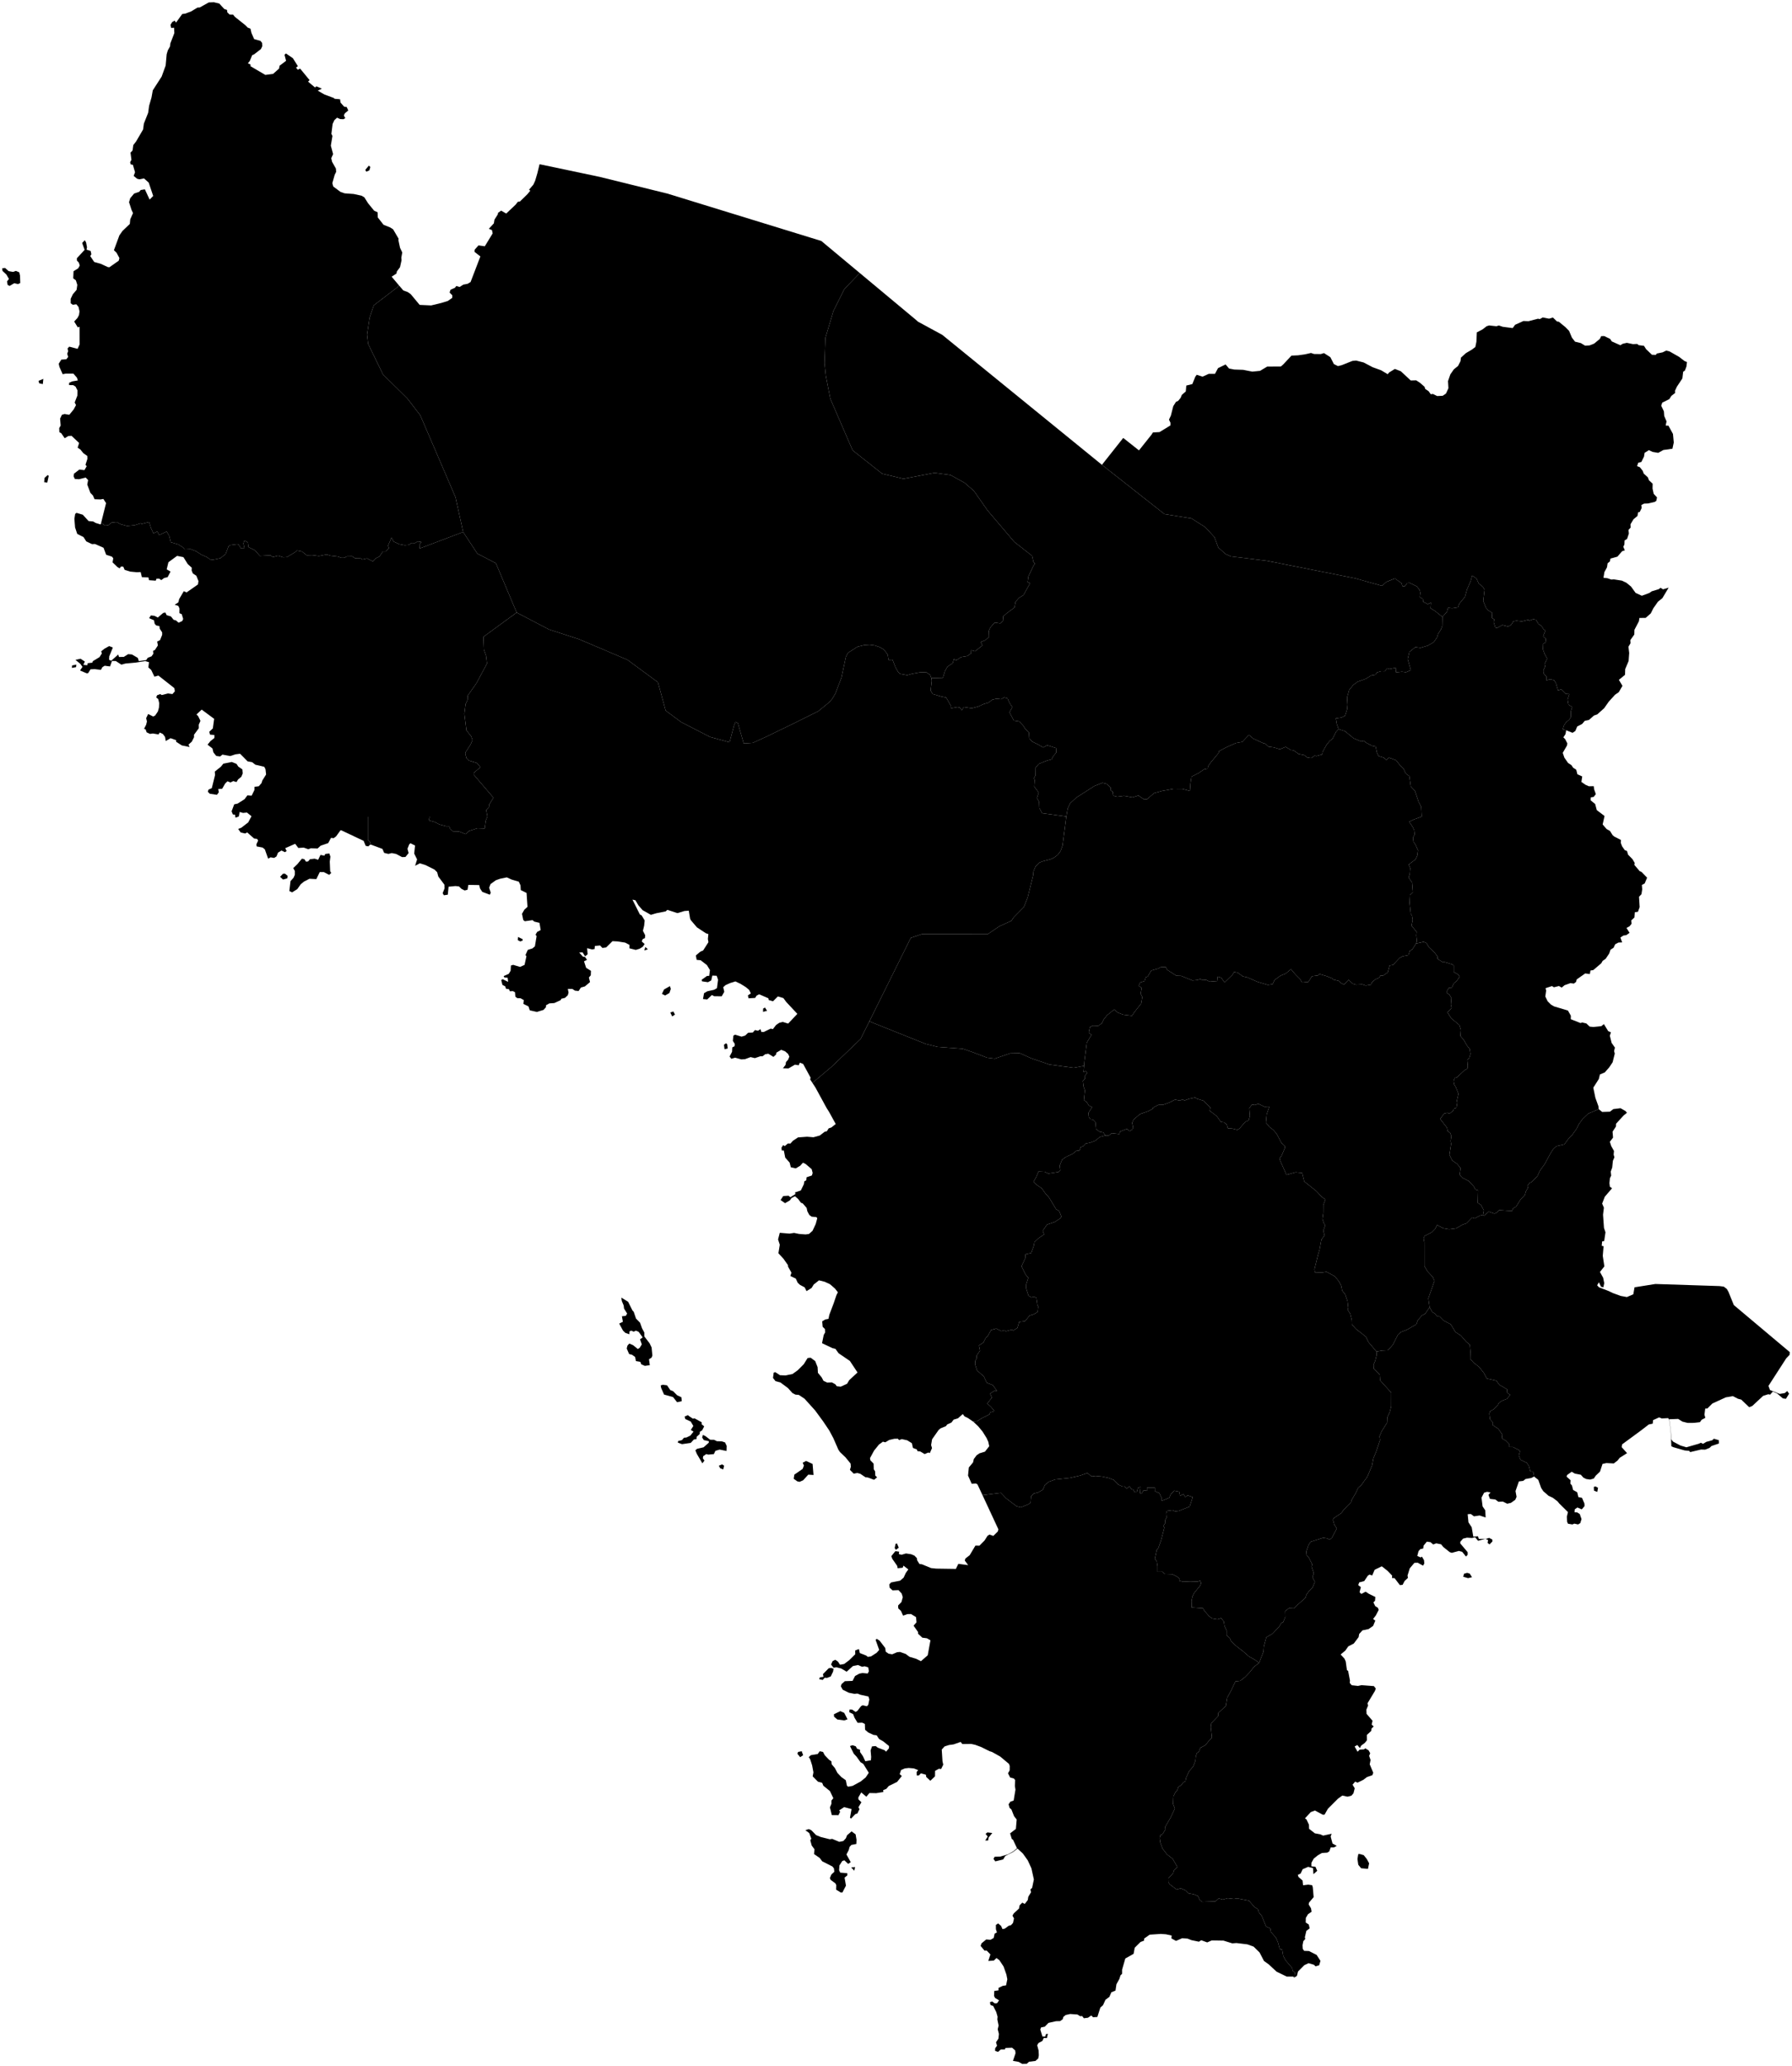 <?xml version="1.0"?>
<svg xmlns="http://www.w3.org/2000/svg" version="1.2" baseProfile="tiny" width="800" height="922" viewBox="0 0 800 922" stroke-linecap="round" stroke-linejoin="round">
<g id="dong">
<path d="M 695.92 143.58 698.87 146 700.49 147.66 701.75 150.67 703.14 152.47 705.74 153.1 707.62 154.25 709.62 154.14 711.66 153.34 714.21 151.23 714.83 150 716.19 149.97 718.81 151.24 719.54 152.35 723.36 154.06 724.44 153.4 726.26 152.99 729 153.56 730.92 153.48 731.53 154.02 733.92 154.32 734.87 155.81 737.48 158.31 739.21 158.36 739.65 157.76 742.27 157.22 743.83 156.44 745.38 156.84 749.62 159.26 752.02 161.11 753.11 161.56 752.86 163.58 752.19 165.36 751.41 165.9 751.06 168.87 748.62 172.54 747.75 174.42 747.82 175.36 746.15 176.66 745.22 178.11 742.08 179.67 741.62 181.05 742.81 183.55 742.96 185.64 743.99 188.03 743.61 189.91 744.83 189.94 746.86 193.64 747.22 197.46 746.62 200.24 742.59 200.8 740.27 202.08 737.75 201.65 736.11 200.87 734.2 202.07 733.93 203.76 732.74 206.15 731.37 206.48 730.83 208.01 732.09 208.49 733.38 210.15 733.79 211.31 735.66 213.02 736.13 214.29 737.79 215.86 737.74 218.02 738.26 220.39 739.74 221.96 739.42 223.5 738.74 223.96 735.69 224.67 733.98 224.73 732.72 225.36 732.9 226.64 732.03 228.46 731.3 228.63 731.01 230.25 729.25 231.7 727.9 233.94 727.95 235.44 727.01 236.47 727.17 238.1 726.38 240.47 725.26 241.17 725.18 242.98 724.69 244 725.37 245.59 724.15 245.98 722.07 248.39 718.95 249.26 718.71 250.51 717.68 251.35 717.42 253.13 716.26 255.27 715.83 257.82 717.59 258.02 719.38 258.63 720.42 258.53 724.05 259.1 726.04 260.03 728.12 261.72 730.19 264.58 732.96 265.85 736.31 264.61 737.41 263.85 740.5 262.92 741.3 262.3 742.44 262.98 744.93 262.23 742.13 266.93 740.18 268.47 738.09 271.44 736.96 273.71 734.68 275.72 731.88 275.76 731.66 277.23 729.66 281.04 729.61 283.14 727.83 285.62 727.91 287.04 726.99 288.58 727.32 291.4 727.06 294.96 725.53 298.59 725.46 301.12 722.72 303.37 724.31 306.05 722.68 308.86 721 310.02 718.17 313.14 716.15 316.02 713.04 318.8 711.6 319.29 709.35 321.27 707.5 321.64 706.3 323.06 704.11 324.18 703.29 326.17 702.03 327.01 699.19 325.88 697.65 325.47 698.24 323.62 699.19 322.24 700.56 321.14 701.3 319.94 701.25 317.51 701.86 315.51 700.2 314.42 699.8 312.18 700.59 309.74 698.97 309.64 696.93 307.56 695.58 308.15 694.64 304.93 693.79 303.51 691.97 303.11 690.26 303.61 690.48 302.08 689.07 300.45 688.99 299.17 689.81 297.37 689.54 296.31 690.7 293.91 689.55 291.77 688.81 289.76 688.93 287.24 689.94 286.74 690.13 285.08 688.88 283.95 689.94 281.33 689.09 280.81 688.21 279.35 686.78 278.39 685.71 276.52 684.45 276.32 682.78 276.95 682.34 276.55 679.41 277.29 676.97 276.99 675.58 277.26 674.69 278.77 673.21 279.58 670.71 278.9 668.28 280.24 667.57 280.03 666.83 277.65 667.1 276.41 666.02 275.74 666.18 273.47 664.44 272.39 663.4 271.25 662.14 268.18 662.75 263.2 661.97 261.84 660.14 260.36 659.16 258.18 657.24 256.85 656.53 259.37 654.96 262.92 654.01 266.32 651.45 269.41 650.89 271.01 648.25 271.42 646.43 271.2 645.97 273.02 643.95 275.28 640.65 272.67 638.63 271.42 638.82 268.9 637.42 269.6 635.37 268.54 635.23 267.33 633.84 266.44 634.06 264.54 633.79 263.36 632.55 261.69 629.23 260.07 628.23 260.18 627.13 261.68 626.07 261.52 625.7 260.26 622.74 258.13 618.95 259.64 616.98 261.43 604.93 258.05 565.7 250.27 549.48 248.28 547.08 247.21 543.87 244.31 542.17 239.7 538.11 235.28 531.91 231.33 519.88 229.42 491.93 207.42 501.44 195.42 508.47 200.98 514.04 194 514.69 192.98 517.65 192.81 522.51 189.84 522.52 188.64 521.86 187.25 522.71 185.46 523.78 181.24 525 179.31 525.96 178.89 527.06 177.54 527.6 176.23 529.37 174.67 529.6 172.05 532.29 171.39 533.62 168.1 534.24 167.25 536.85 168.08 539.62 166.83 542.4 166.83 543.76 164.28 547.14 162.63 548.68 164.45 550.98 164.9 554.98 165.03 559.06 165.83 562.52 165.49 565.7 163.59 571.81 163.55 572.83 162.67 576.55 158.69 579.47 158.56 582.52 158.13 585.27 157.51 586.6 157.96 589.64 158 591.06 157.56 593.92 159.4 595.48 162.46 597.3 163.37 599.05 162.93 603.76 161.05 605.42 160.9 608.74 161.74 612.83 163.88 616.57 165.23 619.51 166.99 620.12 166.23 622.71 164.63 625.38 165.67 629.78 169.78 632.24 169.72 634.02 170.9 635.96 172.6 636.26 173.56 637.79 174.59 638.74 175.93 639.69 175.79 641.58 176.73 644.07 176.61 645.51 175.64 646.62 173.24 646.43 170.07 647.48 167.06 649.04 164.81 650.92 163.3 652 161.18 652.21 159.59 654.39 157.6 657.09 156.01 658.63 154.84 659.11 152.5 659.3 148.32 661.83 147 663.69 145.57 664.79 145.23 668.05 145.58 669.13 145.24 670.89 145.83 675.3 146.4 676.4 144.92 680.09 143.25 682.37 143.33 686.58 142.23 687.44 142.39 688.68 141.66 691.55 142.21 693.27 141.69 695.07 143.44 695.92 143.58 Z" id="36600380"/>
<path d="M 643.95 275.28 643.87 279.3 643.28 280.86 641.95 283.01 641.6 284.33 640.03 286.59 637.46 288.07 634.16 289.09 631.87 288.78 629.19 290.9 628.43 294.08 629.83 299.04 627.69 299.98 625.86 299.76 623.25 300.04 623.09 297.97 620.16 298.55 619.33 298.19 618.16 299.54 616.57 299.52 614.76 300.06 613.97 301.12 612.13 301.42 609.69 302.93 606.1 304.2 604.12 305.67 602.3 307.9 601.38 311.25 601.59 314.52 601.4 316.5 600.48 319.39 598.86 320.19 596.35 320.55 596.79 323.08 597.59 325.39 596.43 326.6 594.87 329.72 593.69 330.54 592.23 332.34 590.45 335.53 590.26 336.66 587.67 337.38 586.96 337.14 585.38 338.27 583.66 338.05 582.2 336.93 579.71 336.43 577.52 334.85 576.29 334.69 573.95 333.28 571.4 334.33 568.55 333.49 566.33 333.2 564.86 331.84 563.92 331.63 559.52 329.61 557.55 327.93 554.58 331.07 551.75 331.57 547.5 333.45 544.14 335.23 544.04 335.99 540.36 340.43 539.3 341.93 539.18 342.97 537.49 343.31 535.04 345.01 531.91 346.58 531.46 349.57 531.21 352.94 527.83 352.03 523.9 352 518.7 352.96 515.25 353.9 512.07 356.63 510.74 356.72 508.19 354.99 505.6 355.83 501.79 355.14 498.67 355.55 496.98 355.07 496.76 353.28 495.92 352.77 495.84 351.43 493.96 349.76 492.16 349.32 488.53 350.76 480.49 355.92 477.73 358.48 476.65 360.81 476.04 364.35 465.22 362.88 464 360.59 463.89 357.87 462.93 356.1 463.72 353.7 461.71 350.99 461.91 348.08 461.59 347.27 462.29 345.91 462.34 342.47 463.81 340.83 467.5 339.37 469.52 338.83 470.15 337.5 471.54 335.82 471.44 333.81 467.51 332.56 465.67 333.55 463.6 332.29 460.81 330.94 459.51 329.48 459.34 326.85 457.6 325.11 456.83 323.84 454.98 321.92 452.6 321.56 450.68 317.88 451.96 315.49 450.66 313.68 449.81 311.67 448.26 311.22 446.98 312.02 444.79 311.8 442.91 312.27 441.28 313.57 439.15 314.17 436.7 315.28 433.82 316.05 430.24 315.49 429.39 316.97 428.51 315.75 427.46 315.52 424.57 316.04 424.64 315.2 422.39 311.26 420.14 310.8 416.35 309.68 415.47 308.16 415.97 303.79 415.78 302.61 420.93 302.45 421.86 299.46 422.98 297.49 425.32 295.91 425.84 294.11 426.87 294.67 429.08 293.21 431.87 292.72 433.48 291.6 433.55 290.13 435.27 290.62 438.55 288.05 437.83 286.46 439.9 285.66 441.55 284.15 441.46 281.47 442.08 280.04 444.03 277.81 446.51 278.19 447.72 277.15 447.87 275.03 449.69 273.46 452.89 271.1 453.4 268.49 454.93 266.75 456.87 265.6 459.91 260.17 458.76 259.84 459.14 257.14 461.36 252.45 462.03 251.56 461.38 250.75 460.78 248.06 452.8 241.8 440.85 227.74 434.77 219.04 430.63 215.45 424.32 211.97 417.23 210.99 403.35 213.65 393.82 211.38 380.64 200.95 370.68 177.94 368.69 167.8 368.09 162.1 368.48 150.77 372.06 138.79 377 128.9 383.83 121.84 408.9 142.73 409.78 143.52 415.73 146.75 420.65 149.42 491.93 207.42 519.88 229.42 531.91 231.33 538.11 235.28 542.17 239.7 543.87 244.31 547.08 247.21 549.48 248.28 565.7 250.27 604.93 258.05 616.98 261.43 618.95 259.64 622.74 258.13 625.7 260.26 626.07 261.52 627.13 261.68 628.23 260.18 629.23 260.07 632.55 261.69 633.79 263.36 634.06 264.54 633.84 266.44 635.23 267.33 635.37 268.54 637.42 269.6 638.82 268.9 638.63 271.42 640.65 272.67 643.95 275.28 Z" id="36600390"/>
<path d="M 324.14 465.54 324.63 465.98 324.87 467.88 323.46 468.19 323.19 466.2 324.14 465.54 Z M 301.33 452.73 300.09 453.57 299.24 451.82 300.6 451.35 301.33 452.73 Z M 342.43 451.06 340.63 451.52 340.68 450.07 341.51 449.6 342.43 451.06 Z M 299.08 440.04 299.47 441.29 298.84 443.12 296.94 444.21 295.5 443.52 296.45 441.54 299.08 440.04 Z M 289.23 423.62 287.63 424.13 288.1 422.59 289.23 423.62 Z M 233.36 419.68 232.27 420.11 231.15 419.53 231.27 418.09 233.31 419.09 233.36 419.68 Z M 415.78 302.61 415.97 303.79 415.47 308.16 416.35 309.68 420.14 310.8 422.39 311.26 424.64 315.2 424.57 316.04 427.46 315.52 428.51 315.75 429.39 316.97 430.24 315.49 433.82 316.05 436.7 315.28 439.15 314.17 441.28 313.57 442.91 312.27 444.79 311.8 446.98 312.02 448.26 311.22 449.81 311.67 450.66 313.68 451.96 315.49 450.68 317.88 452.6 321.56 454.98 321.92 456.83 323.84 457.6 325.11 459.34 326.85 459.51 329.48 460.81 330.94 463.6 332.29 465.67 333.55 467.51 332.56 471.44 333.81 471.54 335.82 470.15 337.5 469.52 338.83 467.5 339.37 463.81 340.83 462.34 342.47 462.29 345.91 461.59 347.27 461.91 348.08 461.71 350.99 463.72 353.7 462.93 356.1 463.89 357.87 464 360.59 465.22 362.88 476.04 364.35 474.34 377.32 473.46 379.77 472.23 381.43 470.49 382.74 468.95 383.44 465.57 384.31 464 384.92 462.29 386.64 461.39 388.83 461.27 390.44 458.79 400.46 457.08 404.77 452.54 409.36 451.52 410.89 446.12 413.35 441.12 416.75 411.72 416.78 406.61 418.51 388.1 455.77 384.18 463.65 371.25 476.02 362.69 483.23 361.67 481.66 361.88 480.9 358.55 474.78 357.07 474.2 356.56 475.36 354.89 475.09 351.99 476.77 349.52 476.71 350.71 475.14 350.88 473.93 351.83 472.88 352.39 471.49 351.8 470.27 350.5 469.15 348.74 468.47 346.6 469.74 346.43 470.59 345.29 471.62 342.99 470.2 341.59 470.45 340.4 471.37 339.55 471.31 337 472.17 335.08 471.72 332.58 472.64 330.94 472.74 328.18 471.97 326.48 472.47 325.71 471.45 326.81 469.36 326.92 467.37 327.9 466.9 328.05 465.87 327.17 464.48 327.39 462.15 328.14 461.72 331.07 462.59 332.67 462.11 333.98 460.86 336.08 460.74 337.04 459.66 338.41 459.95 339.52 459.24 339.88 460.49 340.93 460.52 344.06 459.01 345.05 459.23 346.47 457.37 347.92 456.4 349.45 456.02 351.86 456.76 355.96 452.42 350.98 447.09 349.73 445.38 347.26 444.64 345.1 446.81 343.23 446.28 343.03 445.47 338.9 443.68 337.74 444.31 337.12 445.31 334.17 445.48 333.88 444.19 335.21 443.28 334.42 441.71 332.96 440.49 330.67 439.07 328.33 437.94 325.89 438.69 323.85 439.63 322.87 440.53 323.34 442.57 322.19 444.59 318.86 444.56 317.8 444.01 315.72 445.99 313.84 445.82 314.3 443.2 315.8 442.34 318.81 441.67 320.07 440.96 320.56 437.19 319.96 435.43 318.01 435.34 317.51 437.51 316.06 438.29 313.41 437.91 313.27 437.18 315.63 435.5 316.6 435.47 316.94 432.88 315.6 430.67 312.78 428.49 311.01 428.32 310.64 426.37 312.66 424.65 313.9 424.13 316.26 420.44 316.02 419 316.24 416.81 315.12 416.45 311.12 413.81 308.41 410.62 308.09 409.96 307.49 406.38 305.57 406.52 302.42 407.47 297.93 406 297.19 406.69 293.07 407.5 290.57 408.23 286.86 406.14 284.98 403.97 283.68 401.74 282.34 401.44 285.65 408.06 286.46 408.51 287.8 410.74 287.57 413.05 287.02 415.36 288.03 417.33 287.91 418.62 286.94 419.04 286.48 420.1 287.78 421.26 286.93 422.5 285.56 423.35 283.84 423.88 281 423.17 281.03 421.65 279.09 420.63 275.76 420.1 273.44 419.98 270.62 422.77 268.94 423.01 267.88 421.9 265.56 422.13 265.45 423.49 264.32 423.67 262.1 423.11 262.33 425.84 261.19 426.74 260.08 424.98 258.57 425.05 260.27 426.93 261.13 426.99 262.05 428.3 260.72 428.98 261.67 431.88 263.82 433.23 263.74 435.22 262.9 436.18 263.4 438.24 261.11 440.17 259.32 440.68 258.31 442.23 256.67 442.06 255.57 441.32 253.5 441.27 253.81 442.93 253.48 444.12 252.24 445.28 250.61 445.67 250.27 446.31 247.47 447.6 245.24 447.75 243.75 448.59 243.75 449.42 242.65 450.65 239.68 451.56 236.5 450.84 235.92 449.09 233.66 447.98 233.84 446.27 232.35 445.44 230.96 445.42 230.07 444.77 229.91 442.76 228.98 442.27 227.58 442.34 227.24 441.41 225.91 441.24 225.55 440.15 224.31 439.51 223.76 437.33 224.41 436.95 226.84 438.14 226.63 436.3 225.16 436.19 224.84 435.57 227.15 434.54 227.96 433.15 228.09 430.85 229.11 430.55 232.17 431.47 234.18 430.57 235.01 426.72 234.59 426.18 235.62 423.87 237.71 423.21 238.79 422.3 239.56 417.73 239.08 417.09 239.8 415.85 241.38 415.03 240.84 411.81 238.52 411.25 237.75 410.6 234.28 411.09 233.6 410.54 233.03 407.78 234.09 405.93 235.49 404.67 235.07 398.46 232.49 397.19 232.37 395.07 231.61 393.44 228.4 392.49 226.26 391.51 223.25 392.13 221.36 392.8 218.98 394.51 218.36 396.15 219.09 398.38 218.65 399.25 215.29 397.97 214.31 396.47 213.92 394.95 209.09 394.87 208.71 397.05 207.43 397.36 205.99 396.62 204.89 395.54 203.3 395.39 200.26 395.68 199.91 399.24 198.15 399.5 197.61 398.57 198.46 396.45 198.42 394.81 195.67 391.13 195.16 389.22 193.95 388.02 190.01 386.05 187.44 385.24 185.32 386.34 186.2 383.49 184.91 380.9 185.29 377.29 183.25 376.3 182.71 376.73 181.9 378.77 182.42 380.68 180.99 382.42 179.47 382.47 176.85 381.06 174.88 380.67 173.4 381.05 171.49 380.58 170.76 378.83 165.55 376.88 165.11 377.02 165.36 375.88 164.24 374.87 164.24 364.48 191.83 364.48 191.39 366.06 194 366.78 196.05 367.84 199.15 368.68 200.51 368.67 200.92 369.79 202.15 370.96 204.87 371.02 207.85 372.22 209.33 370.82 213.13 369.6 216.37 369.71 216.86 366.18 217.61 364.36 217.05 361.45 218.29 360.16 218.38 359.04 220.29 355.97 211.47 345.65 211.6 344.81 214.49 342.34 212.82 340.47 209.29 339.37 208.24 338.29 207.71 336.32 207.94 335.53 210.08 332.25 210.94 330.22 210.31 328.5 208.24 325.93 207.31 318.56 207.86 314.19 208.74 312.27 208.81 310.42 212.69 304.89 217.42 296.07 217 292.66 216.03 289.91 215.8 284.18 230.65 273.34 245.1 280.89 258.56 285.26 280.11 294.43 293.73 304.47 297.17 317.09 304.07 322.21 316.99 328.86 325.7 331.24 327.69 323.74 328.4 322.13 329.42 322.71 332.02 331.76 336.05 331.49 341.99 328.8 354.68 322.64 365.35 317.34 370.18 313.37 371.6 311.74 372.94 309.47 375.67 302.33 377.62 293.15 378.55 291.33 382.79 288.61 385.79 287.85 388.25 287.7 390.49 287.99 392.72 288.76 394.69 289.92 396.33 292.17 396.66 294.47 398.47 294.43 399.76 297.76 400.94 299.82 401.86 300.7 404.99 301.28 407.24 300.65 410.53 300.05 413.4 299.94 415.24 301.12 415.78 302.61 Z" fill-rule="evenodd" id="36600400"/>
<path d="M 614.48 603.12 614.59 604.58 613.93 607.27 613.18 609 613.25 610.66 615.97 613.44 616.15 615.99 621.1 621.45 621.08 627.54 620.45 630.07 619.33 632.52 619.24 634.84 616.79 638.74 615.87 640.96 616.1 642.6 614.29 647.93 613.12 650.74 612.5 654 610.44 658.93 607.65 662.79 606.42 663.8 605.19 666.33 603.33 669.51 603.22 670.27 599.69 673.85 598.94 675.11 595.38 677.49 595.08 678.21 595.67 680.35 596.8 682.07 594.53 686.33 593.55 687.09 592.45 686.47 590.72 686.22 585.12 687.98 584.11 689.56 583.19 692.31 583.35 694.15 584.17 694.81 585.82 698.1 585.53 699.06 586.53 702.08 585.92 703.74 587 705.92 586.04 708.28 584.32 710.06 583.22 711.63 582.79 712.99 579.3 716.1 577.71 717.74 575.4 717.64 573.71 718.95 573.79 721.54 572.83 723.89 572.08 724.19 571 725.93 568.14 728.97 565.33 730.62 564.21 734.68 564.04 737.01 562.12 742.03 560.38 740.77 557.57 739.17 555.16 737.06 551.19 733.95 549.48 732.13 549.03 730.99 547.56 729.69 547.59 727.63 546.65 725.56 546.37 723.6 545.19 722.06 543.46 722.6 541.24 722.22 539.86 721.32 537.58 718.67 537.08 717.67 531.99 717.31 531.92 714.39 532.35 712.38 533.13 710.83 535.76 707.59 536.23 706.52 535.85 705.31 534.65 705.77 531.27 705.67 528.2 705.83 526.38 705.33 526.51 704.44 525.48 703.55 523.36 702.48 519.86 702.37 519.02 701.4 516.76 701.43 516.76 698.89 516.4 696.72 515.55 695.61 516.43 691.57 517.09 690.85 518.33 687.36 519.82 681.67 519.35 680.91 520.26 679.55 520.07 678.49 520.76 677.19 520.6 675.34 520.97 674.23 523.37 673.91 524.68 674.43 526.27 674.22 531.12 672.28 532.45 668.06 530.23 667.29 529.12 668.03 528.35 666.74 526.82 667.46 526.43 665.65 524.2 665.2 522.61 666.85 522.01 668.35 518.64 669.73 518.64 668.57 517.57 666.27 515.57 665.43 515.57 663.79 512.04 663.86 512.06 665.24 510.43 665.03 509.88 666.27 508.94 666.34 509.16 663.52 507.96 663.97 507.48 665.91 506.55 665.86 505.97 664.76 505.02 664.45 504.27 663.22 503.01 664.21 502.05 663.31 501.2 663.37 499.33 662.54 497.26 660.42 494.86 659.5 491.99 658.89 489.07 658.6 487.3 658.84 485.47 657.3 482.25 658.44 477.71 659.49 471.03 660.2 468.2 661.23 466.49 662.64 465.57 664.79 463.47 665.96 461.48 666.47 460.3 667.74 460.07 670.57 459.08 671.26 455.74 672.64 453.79 672.13 449.1 668.55 446.84 666.16 438.62 667.19 436.35 662.36 435.63 661.97 433.8 662.12 432.16 658.45 432.52 654.82 434.4 652.57 434.74 651.07 436.01 649.37 437.28 648.52 439.71 647.78 441.61 645.36 441.21 643.42 440.45 641.71 438.63 638.8 436.66 636.43 434.47 634.39 436.21 634.21 438.26 632.87 441.7 631.16 442 630.3 443.94 629.69 442.43 627.83 440.75 626.32 442.79 623.67 442.04 621.88 443.73 620.72 445.11 620.7 443.24 618.09 440.47 616.98 439.24 614.24 436.2 611.56 435.3 608.81 435.38 607.31 436.03 606.02 435.98 604.95 437.51 602.72 437.02 600.4 439.04 599.06 440.15 596.83 440.89 596.28 442.45 593.5 444.73 592.84 447.05 594 448.41 593.57 449.01 594.06 451.78 593.33 452.31 593.74 454.19 592.57 454.98 589.9 457.58 589.57 459.65 587.05 461.69 586.4 463.24 585.43 463.48 582.99 463.13 582.37 462.63 579.08 461.52 578.58 460.48 578.97 459.15 578.14 458.13 575.01 458.15 573.05 459.06 570.19 457.77 568.63 456.05 565.06 457.7 561.44 457.77 559.68 460.36 559.13 461.5 556 461.82 554.25 463.69 552.49 466.11 550.85 465.53 549.22 467.39 546.46 470.86 545.28 473.32 543.68 473.85 542.9 472.8 540.35 471.49 539.62 468.29 534.32 466.88 532.81 465.07 530.27 462.56 528.54 461.37 527.38 462.67 525.1 463.63 522.78 466.4 522.9 467.98 523.69 472.57 522.97 473.35 522.25 473.09 520.14 474.14 517.5 475.96 516.21 478.81 514.92 480.5 513.54 481.9 513.37 482.49 511.84 483.58 511.49 484.71 510.29 486.49 509.95 488.96 509.05 491.03 507.33 493.46 506.7 495 506.69 496.33 505.66 499.72 506.05 500.04 504.93 503.04 503.76 504.33 504.75 505.51 504.01 505.87 503.13 505.4 501.06 506.09 499.54 509.01 497.1 512.73 495.81 514.65 494.75 514.8 494.24 517.14 493.03 519.27 492.98 522.07 491.97 524.59 490.68 526.71 491.14 527.89 490.58 528.8 491.08 530.83 490.33 533.6 489.73 534.26 490.26 537.28 491.19 540.31 494.22 540.05 495.65 543.23 498.11 545.04 500.67 546.41 500.83 547.7 501.81 548.16 503.51 550.14 503.61 552.38 504.16 553.33 503.62 555.9 500.64 557.41 499.98 558 498.03 557.71 494.55 558.89 492.88 560.28 493.09 561.74 492.52 564.48 493.86 566.69 493.77 565.5 497.17 565.12 500.95 566.76 502.92 568.41 504.18 569.9 505.88 572.07 510 573.7 511.48 573.59 512.3 572.05 515.94 571.22 516.62 571.38 517.6 574.3 524.24 578.44 523.11 581.31 523.41 582.26 527.21 587.71 531.56 590.12 534.16 591.73 535.2 590.78 537.71 590.75 541.24 590.36 543.89 591.06 546 591.65 546.7 590.76 549.2 591.33 551.25 589.92 553.14 589.1 557.6 588.38 560.05 586.81 566.41 587.03 567.76 590.4 567.81 592.2 567.53 595.97 569.58 597.7 571.77 598.75 573.7 599.2 575.93 600.55 577.64 601.56 580.58 601.91 583.53 601.64 584.51 602.78 586.24 603.48 589.03 603.55 591.01 605.27 592.97 609.75 596.47 610.95 598.92 614.48 603.12 Z" id="36600330"/>
<path d="M 381.75 833.16 381.37 834.79 379.99 833.29 381.75 833.16 Z M 443 817.94 441.36 819.96 441.12 821.28 439.81 821.3 440.94 819.54 440 818.33 440.8 817.69 443 817.94 Z M 361.03 816.19 362.21 816.72 364.34 818.89 366.4 819.73 370.43 820.74 371.54 820.58 374.68 821.89 376.49 821.53 377.63 820.3 378.16 818.94 380.17 817.23 381.96 818.54 382.37 820.94 382.3 822.84 380.08 823.27 379.29 824.13 378.9 825.56 377.88 827.53 379.79 830.95 378.64 831.73 376.98 830.14 376.01 830.45 374.75 832.43 374.6 834.55 375.1 835.63 378.25 835.88 378.27 836.85 377.04 837.87 377.66 841.44 376.06 844.51 375.34 844.49 373.27 843.23 373.33 841.15 372.94 840.42 370.88 838.91 370.47 838.08 371.15 836.47 372.47 835.24 372.3 833.75 371.6 832.88 367.06 830.58 365.94 829.09 363.4 827.33 363.62 825.22 362.38 823.55 361.73 821.17 362.19 820.49 361.27 817.97 359.53 816.7 361.03 816.19 Z M 357.91 781.46 358.54 783.24 357.21 784.11 355.97 782.58 356.31 781.76 357.91 781.46 Z M 376.89 764.35 378.35 767.22 376.91 767.7 373.78 767.28 372.34 766.02 372.3 764.94 375.16 763.57 376.89 764.35 Z M 371.09 744.29 372.12 744.64 371.91 745.93 370.87 748.09 369.2 748.74 368.16 748.66 367.28 749.64 365.72 749.33 366 748.48 367.62 748.26 367.38 747.06 369.96 744.43 371.09 744.29 Z M 401.23 690.63 399.96 691.58 399.41 690.8 399.81 688.9 400.44 688.75 401.23 690.63 Z M 438.62 667.19 446.84 666.16 449.1 668.55 453.79 672.13 455.74 672.64 459.08 671.26 460.07 670.57 460.3 667.74 461.48 666.47 463.47 665.96 465.57 664.79 466.49 662.64 468.2 661.23 471.03 660.2 477.71 659.49 482.25 658.44 485.47 657.3 487.3 658.84 489.07 658.6 491.99 658.89 494.86 659.5 497.26 660.42 499.33 662.54 501.2 663.37 502.05 663.31 503.01 664.21 504.27 663.22 505.02 664.45 505.97 664.76 506.55 665.86 507.48 665.91 507.96 663.97 509.16 663.52 508.94 666.34 509.88 666.27 510.43 665.03 512.06 665.24 512.04 663.86 515.57 663.79 515.57 665.43 517.57 666.27 518.64 668.57 518.64 669.73 522.01 668.35 522.61 666.85 524.2 665.2 526.43 665.65 526.82 667.46 528.35 666.74 529.12 668.03 530.23 667.29 532.45 668.06 531.12 672.28 526.27 674.22 524.68 674.43 523.37 673.91 520.97 674.23 520.6 675.34 520.76 677.19 520.07 678.49 520.26 679.55 519.35 680.91 519.82 681.67 518.33 687.36 517.09 690.85 516.43 691.57 515.55 695.61 516.4 696.72 516.76 698.89 516.76 701.43 519.02 701.4 519.86 702.37 523.36 702.48 525.48 703.55 526.51 704.44 526.38 705.33 528.2 705.83 531.27 705.67 534.65 705.77 535.85 705.31 536.23 706.52 535.76 707.59 533.13 710.83 532.35 712.38 531.92 714.39 531.99 717.31 537.08 717.67 537.58 718.67 539.86 721.32 541.24 722.22 543.46 722.6 545.19 722.06 546.37 723.6 546.65 725.56 547.59 727.63 547.56 729.69 549.03 730.99 549.48 732.13 551.19 733.95 555.16 737.06 557.57 739.17 560.38 740.77 562.12 742.03 559.84 743.77 557.93 746.19 555.93 748.27 553.69 750.05 551.53 750.3 549.72 754.16 547.85 757.6 547.24 761.25 543.81 764.45 543.83 765.74 540.76 768.96 540.54 770.69 541.06 775.42 539.91 776.49 538.19 778.72 535.9 779.91 535.23 781.62 534.36 782.23 533.86 783.67 533.64 785.83 532.67 788.29 530.86 790.38 529.55 793.23 529.2 794.89 528.26 795.34 527.36 796.6 526.09 797.3 525.58 798.82 524.76 799.67 523.84 801.6 523.71 805.04 524.51 807.03 522.52 811.2 520.05 815.42 520.34 816.21 518.93 818.59 518.06 818.84 517.72 820.19 518 822.22 519.01 824.93 520.98 827.5 523.52 829.47 525.58 833.08 524.04 834.75 523.75 835.84 521.59 838.16 521.63 839.9 522.09 840.74 525.28 843.19 527.13 842.64 529.2 843.54 530.48 844.83 533 845.33 534.8 846.08 535.68 847.95 536.69 848.67 542.6 848.47 544.07 847.15 545.9 847.68 548.1 847.04 550.88 847.39 552.26 847.12 557.61 848.16 560.02 851.01 561.61 851.98 561.96 853.29 563.27 854.92 565.22 859.68 567.11 860.53 567.35 862.09 569.57 864.59 570.47 866.58 571.37 869.78 572.4 869.97 572.87 872.77 573.93 874.8 576.86 878.21 577.12 879.46 578.12 880.26 577.75 882.47 577.33 882.03 574.42 882.02 569.88 879.81 566.39 876.56 564.27 875.05 562.33 871.29 559.65 868.65 556.86 867.64 551.98 867.05 550.14 867.19 546.19 865.97 540.94 865.89 538.93 866.77 536.28 865.8 535.23 866.45 531.88 865.76 530.19 865.08 527.75 864.9 525.01 866.1 522.95 864.99 523.06 863.71 520.52 863.15 518.19 862.98 513.25 863.32 510.79 865.05 510.76 865.97 509.15 866.58 506.58 869.13 506.06 871.88 502.37 873.95 500.94 878.92 500.94 880.79 500.22 881.47 499.72 883.06 498.4 885.46 497.99 888.27 496.15 889.01 495.26 891.08 493.52 892.36 492.42 894.78 491.22 895.87 489.89 900.04 487.98 900.16 487.18 899.37 485.7 900.38 483.86 900.61 483.11 899.63 482.24 899.71 480.99 898.94 477.76 898.72 475.74 899.17 474.74 899.98 474.4 901.07 473.26 901.89 471.44 901.93 468.07 902.68 466.42 904.38 464.75 904.72 464.41 905.64 465.37 908.76 466.65 908.79 466.88 907.74 467.82 907.53 467.36 909.47 465.96 909.44 465.34 910.75 463.61 911.66 463.03 912.64 463.65 914.99 463.76 917.14 463.49 918.57 462.25 919.66 459.41 920.01 458.38 920.92 456.39 921 454.73 920.07 452.21 919.63 453.36 916.24 453.21 914.97 451.84 913.76 448.85 913.87 448.63 914.52 446.79 914.54 445.53 915.64 444.23 915.15 444.28 913.97 445.11 912.88 444.65 911.35 445.73 909.7 445.94 907.59 445.41 905.53 445.81 903.87 445.24 901.13 445.35 899.92 444.75 897.83 443.38 895.12 442.19 894.7 441.92 893.43 442.92 893.13 444.1 893.98 445.14 893.9 446.02 892.61 444.21 891.54 443.77 890.64 443.87 888.43 445.79 888.14 445.74 887.08 447.68 886.14 449.14 885.93 449.7 883.22 449.29 881.11 448.03 877.53 446.15 874.7 444.86 873.74 443.66 874.88 441.2 875.04 442.15 872.14 440.5 870.43 439.53 870.45 437.78 868.34 438.15 867.22 440.28 865.45 442.19 865.61 443.61 864.79 444.03 862.86 445.05 862.3 444.61 860.89 444.59 858.97 445.59 858.3 446.91 859.4 447.53 860.81 448.54 860.64 450.26 859.38 451.37 859.06 452.23 858.09 452.68 856.06 451.99 854.82 452.58 853.82 454.9 851.68 455.19 850.21 456.37 849.03 457.48 849.61 458.82 847.88 459.07 846.38 460.31 844.36 459.99 843.16 460.77 842.43 461.55 838.68 460.45 833.7 458.82 830.16 456.66 827.13 454.26 824.9 452.22 826.46 448.78 828.2 447.84 829.74 444.33 830.61 443.52 829.51 444.02 828.56 446.6 828.47 449.99 827.45 452.25 826.21 454.03 824.76 452.25 820.98 451.69 820.6 450.94 818.12 453.52 816.12 453.88 811.94 452.71 810.44 451.52 807.43 450.71 806.75 450.26 805.15 451.05 803.98 452.52 803.47 453.33 798.6 453.07 796.97 453.2 794.33 452.58 793.61 450.95 793.17 450 791.31 450.74 790.01 450.77 788.02 450.41 787.08 446.53 783.84 442.86 781.78 441.75 781.44 438.03 779.58 435.4 778.61 433.52 778.19 429.61 778.25 428.86 777.31 425.7 778.41 423.68 778.68 421.68 779.32 420.42 780.72 420.75 785.92 421.09 787.46 420.15 789.38 419.16 789.28 417.45 790.22 417.41 792.66 415.33 794.64 413.5 792.94 413.35 791.93 411.11 791.33 410.22 792.25 409.25 792.25 409.21 790.73 409.9 789.89 407.98 789.13 405.68 788.93 403.94 789.13 402.28 789.83 401.64 791.67 402.6 792.52 400.49 795.15 396.76 796.98 395.67 798.26 394.26 798.84 394.36 799.65 391.18 800.17 388.14 800.11 386.76 801.76 384.48 799.84 383.18 802.12 383.24 802.96 384.56 804.23 383.23 806.44 383.7 807.31 382.74 809.26 381.84 809.52 379.93 811.51 379.46 811.14 380.16 807.27 376.85 806.4 374.63 807.85 375.06 808.46 374.31 810 371.35 809.97 370.51 806.52 371.17 804.92 371.17 803.48 372.03 802.41 370.51 799.24 367.56 796.85 367.03 795.54 365.17 795.05 362.8 792.66 363.14 790.89 362.56 787.76 361.69 785.06 361.05 784.1 361.99 783.22 365.04 782.71 365.96 781.46 367.41 781.77 368.18 783.23 370.1 785.25 371.16 785.97 371.3 787.3 372.71 788.96 373.83 791.11 375.6 792.98 377.59 794.41 378.1 796.89 378.67 797.29 380.64 796.92 384.27 794.94 386.48 793.13 387.85 791.08 385.42 787.14 384.14 786.33 382.38 783.87 381.16 782.58 379.46 779.16 380.59 778.77 382.05 779.27 382.61 780.33 383.96 780.81 383.93 781.78 385.26 783.71 386.29 785.92 388.79 785.5 388.91 784.02 388.67 781.08 389.29 779.3 390.95 779.16 391.84 779.85 394.96 781.04 395.54 781.67 396.84 780.17 396.89 779.14 394.32 777.07 392.43 775.99 391.39 774.37 389.93 774.17 387.59 773.07 386.2 771.88 386.11 769.3 384.93 768.71 382.86 768.78 381.5 766.55 380.87 764.91 379.12 764.03 379.28 762.83 380.39 762.87 381.98 763.93 382.78 763.45 384.4 761.34 385.12 760.95 387 761.39 387.62 760.77 388.1 758.35 387.72 757.05 384.13 756.26 382.77 755.72 381.44 755.85 378.93 755.35 376.22 754.01 375.39 752.51 375.67 751.53 377.17 750.2 380.61 750.07 381.73 747.88 383.64 746.84 385.01 746.56 387.37 746.78 387.91 745.76 387.6 744.02 385.99 743.55 384.87 743.78 383.04 742.99 380.77 743.45 377.96 745.97 375.51 744.53 373.41 744 372.1 744.2 371.01 742.75 371.72 741.22 372.86 740.65 374.08 741.45 375.01 742.86 376.87 742.52 379.18 740.78 381.81 738.18 381.78 736.49 383.45 735.86 383.85 737.65 386.74 738.79 387.43 739.37 388.89 739.12 391.37 737.53 392.5 736.26 390.89 731.74 391.41 731.29 392.69 732.13 395.2 735.41 395.41 737.04 396.69 737.93 398.29 738.21 400.51 737.27 401.81 737.16 404.33 738.05 406.03 739.32 409.01 740.22 411.14 741.28 414.16 738.65 415.38 731.96 413.8 731.05 411.75 730.79 409.82 728.99 409.86 728.29 407.84 725.42 409.15 723.95 408.95 721.61 406.7 720.24 405.07 720.27 403.17 720.96 402.19 718.8 401.02 717.74 400.93 716.43 402.44 714.89 403.03 712.72 402.54 711.09 401.11 709.57 398.44 709.67 397.13 708.47 397 707.04 397.78 706.15 401.82 705.36 403.41 703.99 404.37 701.91 405.5 700.33 403.33 698.64 402.99 699.58 400.75 699.8 400.51 698.71 398.37 695.64 397.91 694.41 399.71 692.18 401.39 692.4 401.28 693.5 402.51 693.78 404.45 693.21 406.75 693.55 408.23 694.17 409.34 695.32 409.43 696.24 410.48 697.92 411.55 698.03 415.66 699.73 417.95 699.97 426.73 700.1 427.83 697.84 432.22 698.42 430.71 696.37 430.98 695.46 432.89 693.99 435.45 689.7 437.25 689.73 439.54 687.41 440.85 685.35 441.7 684.78 443.45 685.37 445.47 683.39 445.7 682.42 438.62 667.19 Z" fill-rule="evenodd" id="36600340"/>
<path d="M 607.04 827.32 608.79 827.82 610.16 829.53 611.21 831.46 610.7 833.95 607.65 833.68 606.38 832.13 606.01 829.54 606.38 827.34 607.04 827.32 Z M 656.11 702.18 657.15 703.8 655.39 704.22 653.21 703.59 653.6 702.25 654.98 701.86 656.11 702.18 Z M 577.75 882.47 578.12 880.26 577.12 879.46 576.86 878.21 573.93 874.8 572.87 872.77 572.4 869.97 571.37 869.78 570.47 866.58 569.57 864.59 567.35 862.09 567.11 860.53 565.22 859.68 563.27 854.92 561.96 853.29 561.61 851.98 560.02 851.01 557.61 848.16 552.26 847.12 550.88 847.39 548.1 847.04 545.9 847.68 544.07 847.15 542.6 848.47 536.69 848.67 535.68 847.95 534.8 846.08 533 845.33 530.48 844.83 529.2 843.54 527.13 842.64 525.28 843.19 522.09 840.74 521.63 839.9 521.59 838.16 523.75 835.84 524.04 834.75 525.58 833.08 523.52 829.47 520.98 827.5 519.01 824.93 518 822.22 517.72 820.19 518.06 818.84 518.93 818.59 520.34 816.21 520.05 815.42 522.52 811.2 524.51 807.03 523.71 805.04 523.84 801.6 524.76 799.67 525.58 798.82 526.09 797.3 527.36 796.6 528.26 795.34 529.2 794.89 529.55 793.23 530.86 790.38 532.67 788.29 533.64 785.83 533.86 783.67 534.36 782.23 535.23 781.62 535.9 779.91 538.19 778.72 539.91 776.49 541.06 775.42 540.54 770.69 540.76 768.96 543.83 765.74 543.81 764.45 547.24 761.25 547.85 757.6 549.72 754.16 551.53 750.3 553.69 750.05 555.93 748.27 557.93 746.19 559.84 743.77 562.12 742.03 564.04 737.01 564.21 734.68 565.33 730.62 568.14 728.97 571 725.93 572.08 724.19 572.83 723.89 573.79 721.54 573.71 718.95 575.4 717.64 577.71 717.74 579.3 716.1 582.79 712.99 583.22 711.63 584.32 710.06 586.04 708.28 587 705.92 585.92 703.74 586.53 702.08 585.53 699.06 585.82 698.1 584.17 694.81 583.35 694.15 583.19 692.31 584.11 689.56 585.12 687.98 590.72 686.22 592.45 686.47 593.55 687.09 594.53 686.33 596.8 682.07 595.67 680.35 595.08 678.21 595.38 677.49 598.94 675.11 599.69 673.85 603.22 670.27 603.33 669.51 605.19 666.33 606.42 663.8 607.65 662.79 610.44 658.93 612.5 654 613.12 650.74 614.29 647.93 616.1 642.6 615.87 640.96 616.79 638.74 619.24 634.84 619.33 632.52 620.45 630.07 621.08 627.54 621.1 621.45 616.15 615.99 615.97 613.44 613.25 610.66 613.18 609 613.93 607.27 614.59 604.58 614.48 603.12 617.05 602.64 619.66 602.53 621.84 600.03 624.08 595.58 625.53 594.34 627.98 593.44 632.31 590.94 632.94 589.15 634.81 586.97 636.2 586.3 638.22 583.35 639.46 585.58 640.41 586.05 641.66 587.46 642.69 587.47 644.5 589.31 647.64 590.94 649.74 594.39 652.15 595.95 654.62 598.8 656.18 600.04 656.44 602.99 656.36 606.35 657.88 608.09 660.26 609.93 662.36 612.54 663.75 615.15 668.03 616.11 669.29 617.91 672.78 619.95 672.9 621.58 674.25 622.42 672.67 624.25 670.63 625.01 669.11 626.06 668.73 626.87 666.75 628.92 665.25 629.72 664.86 630.78 665.18 633.3 666.33 634.59 666.31 635.87 668.9 637.6 670.68 640.17 670.46 641.84 672.11 642.78 673.7 644.39 673.64 645.74 675.44 645.73 678.08 647.04 678.56 647.67 678.04 649.5 678.81 651.4 681.63 652.79 682.56 654.23 683.15 656.54 684.48 656.74 684.87 658.89 683.58 659.52 681.03 660 679.99 660.82 678.08 661.05 676.57 665.37 677.04 667.94 676.46 669.26 674.53 670.63 672.86 671.01 670.91 670.05 668.93 670.15 667.56 669.12 665.15 668.85 664.49 667.08 665.41 665.96 663.84 665.7 662.54 666.1 661.39 668.3 661.87 672.21 663.07 673.97 663.22 677.16 660.54 676.26 658.03 676.64 656.62 675.6 655.21 675.69 655.56 679.31 657.01 681.54 657.72 685.7 659.82 685.55 660.18 686.73 663.6 686.65 664.79 686.25 666.24 687.03 666.26 687.86 664.96 689.18 664.11 688.5 664.32 687.23 663.11 686.67 659.85 687.55 658.54 685.97 657.18 686.31 654.9 686.16 653.15 686.59 651.93 687.98 651.92 688.75 655.19 692.62 655.21 693.79 654.46 694.59 652.76 692.47 651.28 692.08 648.1 692.94 647.2 692.61 644.33 690.33 643.35 689.12 641.17 688.69 639.81 689.2 638.62 688.17 636.98 687.94 635.54 689.7 635.36 690.99 634.06 691.29 633.28 692.16 632.72 694.32 634.21 694.98 634.8 694.63 635.73 696.23 635.85 697.71 635.27 698.66 632.93 697.34 631.44 697.39 629.36 699.84 628.36 703.06 628.55 704.11 627.05 705.49 626.17 707.2 624.95 707.34 622.57 704.22 621.41 704.16 621.5 703.1 619.42 700.95 616.87 698.94 613.69 700.48 612.59 703.03 611.38 702.63 610.63 703.14 609.04 705.52 606.78 706.13 606.37 707.33 607.52 708.24 606.94 710.51 607.73 711.27 609.66 710.26 611.05 711.18 613.99 712.63 613.86 714.29 613.13 715.05 613.95 716.73 615.1 717.42 615.5 718.38 614.21 720.86 612.98 722.47 613.98 723.16 613 725.54 610.96 726.95 608.26 727.51 606.78 729.13 606.53 730.53 604.37 733.4 601.91 734.67 600.61 736.53 598.49 738.29 600.18 740.1 600.77 741.4 601.31 745.26 601.85 745.64 602.66 749.9 602.58 751.02 603.46 752.01 606.24 752.32 607.83 751.98 613.34 752.4 614.19 753.48 613.81 754.55 610.5 760.06 610.76 761.06 609.99 762.9 610.07 764.78 612.74 767.86 612.35 769.57 613.27 770.41 612.32 771.3 612.15 772.4 610.19 774.2 610.23 776.58 609.3 777.73 607.63 778.98 607.1 780.07 605.97 778.68 604.74 779.35 606.06 781.69 606.99 780.75 608.97 780.62 609.47 780.17 610.97 781.04 611.69 782.35 611.22 783.53 611.85 785.37 611.48 787.3 613.06 791.05 612.68 792.14 610.26 792.98 608.66 794.2 606.04 795.49 604.99 795.01 603.83 796.38 604.79 798 604.22 800.25 603.3 801.29 601.56 801.74 599.26 801.23 597.32 802.62 592.82 807.12 591.32 809.76 590.46 809.76 587.05 807.92 585.17 808.62 582.58 811.41 583.24 811.88 584.35 814.23 584.41 816.08 586.98 818.09 589.39 818.53 590.69 819.11 594.49 818.28 594.04 819.51 594.87 822.64 596.75 823.69 595.5 824.39 594.06 824.39 593.44 826.14 592.54 826.71 590.12 826.87 588.34 827.89 586.49 829.37 585.46 831.23 585.44 832.83 587.24 832.99 588.05 834.83 586.35 836.31 586.17 833.62 583.98 833.05 581.54 834.12 580.64 836.04 579.37 836.66 579.71 837.59 581.5 839.15 581.73 841.28 584.02 840.99 585.77 841.24 586.07 842.17 586.45 846.56 584.39 849 584.23 849.84 585.27 851.55 585.54 853.09 583.94 854.17 582.95 855.85 582.91 857.9 584.29 858.79 584.66 860.51 583.2 861.61 582.52 864.49 582.71 865.24 581.83 866.24 581.49 868.03 581.59 869.68 582.21 870.54 584.37 870.62 587.79 872.37 589.49 875.01 588.91 876.97 587.3 877.45 586.57 876.74 584.16 876.04 582.27 876.94 579.48 879.74 578.98 881.71 577.75 882.47 Z" fill-rule="evenodd" id="36600350"/>
<path d="M 712.26 663.28 713.4 663.89 713.07 665.75 711.6 665.18 711.52 663.52 712.26 663.28 Z M 799 603.35 798.92 604.58 797.45 606.1 789.48 618.45 790.17 620.28 794.5 622.01 796.79 621.64 797.86 620.74 798.7 621.92 797.29 624.2 795.91 624.01 793.28 621.75 791.4 620.98 790.27 622.32 789.38 622.17 787.11 622.88 782.28 627.38 780.89 627.94 777.33 624.55 775.9 624.18 773.59 623 770.44 623.55 764.45 626.29 762.2 628.53 761.26 628.56 760.92 631.3 761.31 632.69 759.65 633.56 758.93 634.61 756.27 634.93 753.41 634.95 751.05 634.36 749.18 633.17 745.08 633.32 745.27 633.78 745.91 638.45 746.11 642.3 746.88 643.29 750.22 645.05 752.86 645.83 758.36 644.25 759.34 643.81 760.29 644.3 761.73 643.42 764.43 642.67 765.1 642 767.33 642.66 767.38 644.14 764.07 645.26 763.2 646.1 761.23 646.88 759.41 646.83 754.53 647.98 754.12 647.43 752.06 647.23 747 645.78 746.14 645.36 745.84 638.35 745.2 633.78 744.76 632.81 741.84 632.96 740.68 632.48 737.98 633.71 737.82 635.28 736.04 635.66 732.88 638.11 724.15 644.53 723.96 645.78 726.37 648.44 723.09 650.52 722.14 651.72 720.45 653.04 717.13 652.87 715.41 653.25 714.29 656.67 712.4 658.48 711.5 659.78 709.88 660.24 708.13 659.99 706.87 659.36 705.73 658.08 703.07 657.58 701.64 656.74 699.6 658.2 699.36 658.92 701.16 660.54 701.04 662.02 701.77 662.88 702.28 664.88 704.11 665.89 704.64 668.08 706.25 668.38 707.34 670.96 707.38 672.08 706.16 673.53 704.2 672.7 703.02 673.51 702.9 674.81 704.08 674.88 705.25 675.62 706.04 677.86 705.49 679.67 704.49 680.26 702.81 679.89 701.97 680.26 700.01 679.94 699.62 679.14 699.48 676.82 699.98 674.74 696.12 670.93 695.29 669.93 693.21 668.35 691.32 667.48 688.97 665.42 688.01 663.96 686.74 660.37 684.87 658.89 684.48 656.74 683.15 656.54 682.56 654.23 681.63 652.79 678.81 651.4 678.04 649.5 678.56 647.67 678.08 647.04 675.44 645.73 673.64 645.74 673.7 644.39 672.11 642.78 670.46 641.84 670.68 640.17 668.9 637.6 666.31 635.87 666.33 634.59 665.18 633.3 664.86 630.78 665.25 629.72 666.75 628.92 668.73 626.87 669.11 626.06 670.63 625.01 672.67 624.25 674.25 622.42 672.9 621.58 672.78 619.95 669.29 617.91 668.03 616.11 663.75 615.15 662.36 612.54 660.26 609.93 657.88 608.09 656.36 606.35 656.44 602.99 656.18 600.04 654.62 598.8 652.15 595.95 649.74 594.39 647.64 590.94 644.5 589.31 642.69 587.47 641.66 587.46 640.41 586.05 639.46 585.58 638.22 583.35 637.65 579.38 640.39 571.61 639.68 569.91 637.27 567.31 635.88 564.96 635.87 554.39 635.53 552.59 635.93 551.57 639.06 549.95 640.72 548.28 641.56 546.63 644.25 548.07 646.95 548.54 650.01 548.14 652.92 546.5 654.64 545.89 657.18 543.29 658.36 543.71 660.6 542.45 662.04 542.11 662.5 542.5 664.62 540.67 667.14 541.57 668.34 541.04 669.22 540 675.01 540.37 675.45 539.28 676.79 538.48 678.89 535.17 680.79 533.17 681.2 531.65 682.14 530 681.87 529.21 682.83 527.84 683.65 527.53 686.26 524.98 687.45 522.44 689.65 519.36 692.25 514.56 693.41 512.77 694.82 511.46 698.38 510.64 700.15 508.23 701.82 506.51 703.91 503.58 704.86 501.62 706.48 499.38 709.03 496.93 713.72 494.95 715.24 496.18 718.73 496.07 720.23 494.91 723.46 494.52 725.67 495.8 726.32 496.55 724.82 497.77 721.45 501.45 721.4 502.7 719.9 504.98 720.11 507.65 718.68 509.5 719.28 511.38 720.53 513.6 720.38 515.24 720.72 516.42 720.04 517.99 719.74 520.98 719.08 522.81 719.27 524.6 718.71 525.78 718.5 527.95 718.69 529.56 719.67 530.24 716.42 534.03 715.24 537.08 716.02 538.91 715.64 542.04 716.06 547.92 716.73 549.89 716.16 553.77 715.23 554 715.06 555.94 715.88 556.1 715.52 560.4 716.23 565.1 714.27 567.6 715.69 570.17 716.17 572.58 715.79 574.42 714.74 574.19 713.81 572.2 713.01 573.53 713.79 574.42 718.23 576.14 720.03 577.01 723.51 578.28 726.29 578.79 729.16 577.55 729.71 574.44 739 572.96 767.62 573.89 769.55 574.14 770.92 575.2 771.65 576.5 774.03 582.37 799 603.35 Z" fill-rule="evenodd" id="36600360"/>
<path d="M 699.19 325.88 698.88 327.59 697.93 329.03 698.71 329.8 699.7 331.71 699.56 332.65 697.65 335.95 698.38 338.09 700.03 340.46 701.54 341.44 702.28 342.57 703.68 343.48 704.2 345.52 706.35 346.48 705.98 348.93 707.81 350.2 709.32 350.86 711.49 350.82 711.65 352.19 712.43 354.37 711.45 355.62 710.18 355.82 710.11 357.13 712.13 358.79 712.85 361.5 716.31 364.13 715.47 367.9 717.21 369.94 718.73 370.79 719.93 372.7 720.69 373.32 723.63 374.82 723.58 376.17 724.15 377.66 725.33 379.34 726.34 379.76 726.82 381.39 728.78 383.38 729.78 385.06 729.64 385.97 732.01 388.75 732.85 389.12 735.31 391.65 734.24 394.22 732.97 394.9 733.13 396.84 732.79 399.02 731.71 400.17 731.99 404.78 731.24 406.87 729.84 407.07 729.67 409.4 728.22 410.73 728.37 412.23 727.5 413.32 726.11 414.09 727.49 416.27 725.97 417.3 724.74 417.47 723.39 418.35 724.17 420.53 722.51 420.6 721.06 421.37 720.37 422.89 718.99 423.78 718.39 425.5 716.81 427.85 715.47 428.77 714.85 429.85 711.28 432.89 710.04 433.07 709.75 434.66 707.68 434.38 703.9 437.04 703.59 438.17 702.61 438.91 701.08 438.71 698.46 439.63 697.19 440.7 695.96 440 693.72 440.55 692.84 440.02 689.98 440.96 690.24 442.05 689.87 444.68 690.91 446.8 692.42 448.31 693.78 449.09 699.97 450.94 701.27 453.24 701.24 454.8 705.62 456.53 706.27 456.25 708.2 456.7 709.65 458.1 711.29 458.28 714.85 457.92 716.03 457 717.96 460.15 719.17 460.66 718.68 462.18 719.47 465.37 720.95 467.48 720.58 469.02 720.88 470.15 719.93 474 718.39 476.31 716.42 478.55 714.25 479.46 713.75 481.51 711.29 485.36 712.22 489.86 713.59 493.67 713.72 494.95 709.03 496.93 706.48 499.38 704.86 501.62 703.91 503.58 701.82 506.51 700.15 508.23 698.38 510.64 694.82 511.46 693.41 512.77 692.25 514.56 689.65 519.36 687.45 522.44 686.26 524.98 683.65 527.53 682.83 527.84 681.87 529.21 682.14 530 681.2 531.65 680.79 533.17 678.89 535.17 676.79 538.48 675.45 539.28 675.01 540.37 669.22 540 668.34 541.04 667.14 541.57 664.62 540.67 662.5 542.5 662.04 542.11 662.44 540.14 661.19 537.72 659.72 536.77 659.86 531.2 658.69 530.84 657.9 529.37 655.71 527.04 652.62 525.42 651.63 524.1 652.05 521.27 650.49 519.35 648.29 517.84 647.06 515.28 647.83 510.51 647.6 509.12 647.93 506.87 647.34 505.43 646.35 504.92 645.95 503.17 642.92 499.31 644.73 496.88 646.12 496.56 647.1 496.96 648.81 495.58 649.01 494.76 650.18 494.33 650.6 491.9 650.34 491.37 651.09 488.09 649.93 485.13 649.16 483.89 648.92 482.43 649.43 481.01 650.34 480.81 653.93 477.47 655.07 476.91 655.26 475.71 655.01 473.06 655.92 472.11 656.44 470.35 656.11 468.07 655.03 466.73 653.42 464 651.98 462.31 652.18 459.56 651.51 457.42 647.85 454.39 646.21 451.73 648.06 449.76 647.7 448.3 647.95 445.35 647.01 443.78 646.02 443.2 645.99 442.19 646.86 440.77 648.17 440.7 648.99 438.82 650.37 437.69 651.61 435.86 650.97 434.84 649 433.75 649.01 430.83 648.12 430.27 645 429.34 644.03 429.37 641.78 427.86 641.7 426.74 640.58 425.25 637.92 422.68 636.81 420.83 635.54 420.27 632.14 421.06 632.53 420.06 632.25 417.4 632.4 415.86 630.16 413.07 630.67 410.54 630.37 408.64 629.8 407.75 629.28 402.82 629.46 399.39 630.76 398.19 630.4 393.84 628.83 391.54 629.35 390.06 629.56 387.38 628.87 385.81 631.92 383.48 632.72 381.77 633.04 379.44 631.89 376.87 631.03 375.67 630.79 373.75 631.55 372.36 631.33 370.46 630.69 369.04 629.07 366.67 631.18 365.67 634.67 364.42 634.46 360.06 633.33 357.83 631.68 352.95 629.81 350.94 629.17 346.34 627.56 345.17 626.58 343.03 624.84 341.28 623.22 339.23 620.06 338.09 618.91 339.1 617.76 338.1 615.42 337.37 614.69 335.8 614.12 333.13 612.51 332.81 609.75 331.35 608.85 330.58 607.58 330.85 604.29 329.45 600.38 326.24 597.59 325.39 596.79 323.08 596.35 320.55 598.86 320.19 600.48 319.39 601.4 316.5 601.59 314.52 601.38 311.25 602.3 307.9 604.12 305.67 606.1 304.2 609.69 302.93 612.13 301.42 613.97 301.12 614.76 300.06 616.57 299.52 618.16 299.54 619.33 298.19 620.16 298.55 623.09 297.97 623.25 300.04 625.86 299.76 627.69 299.98 629.83 299.04 628.43 294.08 629.19 290.9 631.87 288.78 634.16 289.09 637.46 288.07 640.03 286.59 641.6 284.33 641.95 283.01 643.28 280.86 643.87 279.3 643.95 275.28 645.97 273.02 646.43 271.2 648.25 271.42 650.89 271.01 651.45 269.41 654.01 266.32 654.96 262.92 656.53 259.37 657.24 256.85 659.16 258.18 660.14 260.36 661.97 261.84 662.75 263.2 662.14 268.18 663.4 271.25 664.44 272.39 666.18 273.47 666.02 275.74 667.1 276.41 666.83 277.65 667.57 280.03 668.28 280.24 670.71 278.9 673.21 279.58 674.69 278.77 675.58 277.26 676.97 276.99 679.41 277.29 682.34 276.55 682.78 276.95 684.45 276.32 685.71 276.52 686.78 278.39 688.21 279.35 689.09 280.81 689.94 281.33 688.88 283.95 690.13 285.08 689.94 286.74 688.93 287.24 688.81 289.76 689.55 291.77 690.7 293.91 689.54 296.31 689.81 297.37 688.99 299.17 689.07 300.45 690.48 302.08 690.26 303.61 691.97 303.11 693.79 303.51 694.64 304.93 695.58 308.15 696.93 307.56 698.97 309.64 700.59 309.74 699.8 312.18 700.2 314.42 701.86 315.51 701.25 317.51 701.3 319.94 700.56 321.14 699.19 322.24 698.24 323.62 697.65 325.47 699.19 325.88 Z" id="36600370"/>
<path d="M 632.14 421.06 630.43 423.76 629.42 424.19 628.74 426.21 626.19 426.74 624.72 427.54 621.91 430.58 620.37 430.83 619.53 433.91 617.52 435.33 616.24 435.37 615.63 436.38 614.07 436.98 612.48 438.33 612.03 439.4 609.69 439.78 608.14 439.25 605.36 439.4 603.87 438.95 602.06 437.22 600.02 439.37 598.46 438.57 597.65 437.7 595.19 437.11 594.76 436.58 592.35 435.63 588.87 434.59 588.38 435.29 585.71 435.62 584.09 438.17 581.29 438.43 580.35 436.86 578.32 434.83 576.34 432.48 573.88 434.5 571.7 435.36 569 437.29 568.15 439.17 566 439.49 561.32 438.1 556.82 436.12 554.83 435.69 552.6 434.05 550.96 433.71 550.22 434.97 546.69 438.41 545.15 436.24 543.6 435.79 543.37 437.78 539.98 438.05 538.43 437.24 536.84 437.37 535.86 436.87 534.6 437.31 532.35 437.53 527.34 435.48 525.17 435.41 521.1 432.79 520.39 431.51 518.16 431.58 517 432.23 513.94 433.1 512.37 435.76 511.49 436.06 510.98 437.77 508.99 438.43 508.35 439.9 509.71 440.84 509.19 443.4 509.97 444.93 509.45 447.81 506.23 451.9 505.36 453.26 501.42 452.77 499 451.86 497.46 450.44 494.22 453.03 492.76 454.87 491.88 456.65 490.31 457.73 487.91 457.66 486.56 458.29 486.05 460.77 487.27 461.77 485.19 465.23 484.15 473.3 483.95 475.62 479.31 476.5 468.4 475 460.36 472.24 455.22 469.93 450.99 470.02 444.11 472.4 440.61 471.96 434.57 469.65 429.82 468 418.59 467.17 413.31 465.85 388.1 455.77 406.61 418.51 411.72 416.78 441.12 416.75 446.12 413.35 451.52 410.89 452.54 409.36 457.08 404.77 458.79 400.46 461.27 390.44 461.39 388.83 462.29 386.64 464 384.92 465.57 384.31 468.95 383.44 470.49 382.74 472.23 381.43 473.46 379.77 474.34 377.32 476.04 364.35 476.65 360.81 477.73 358.48 480.49 355.92 488.53 350.76 492.16 349.32 493.96 349.76 495.84 351.43 495.92 352.77 496.76 353.28 496.98 355.07 498.67 355.55 501.79 355.14 505.6 355.83 508.19 354.99 510.74 356.72 512.07 356.63 515.25 353.9 518.7 352.96 523.9 352 527.83 352.03 531.21 352.94 531.46 349.57 531.91 346.58 535.04 345.01 537.49 343.31 539.18 342.97 539.3 341.93 540.36 340.43 544.04 335.99 544.14 335.23 547.5 333.45 551.75 331.57 554.58 331.07 557.55 327.93 559.52 329.61 563.92 331.63 564.86 331.84 566.33 333.2 568.55 333.49 571.4 334.33 573.95 333.28 576.29 334.69 577.52 334.85 579.71 336.43 582.2 336.93 583.66 338.05 585.38 338.27 586.96 337.14 587.67 337.38 590.26 336.66 590.45 335.53 592.23 332.34 593.69 330.54 594.87 329.72 596.43 326.6 597.59 325.39 600.38 326.24 604.29 329.45 607.58 330.85 608.85 330.58 609.75 331.35 612.51 332.81 614.12 333.13 614.69 335.8 615.42 337.37 617.76 338.1 618.91 339.1 620.06 338.09 623.22 339.23 624.84 341.28 626.58 343.03 627.56 345.17 629.17 346.34 629.81 350.94 631.68 352.95 633.33 357.83 634.46 360.06 634.67 364.42 631.18 365.67 629.07 366.67 630.69 369.04 631.33 370.46 631.55 372.36 630.79 373.75 631.03 375.67 631.89 376.87 633.04 379.44 632.72 381.77 631.92 383.48 628.87 385.81 629.56 387.38 629.35 390.06 628.83 391.54 630.4 393.84 630.76 398.19 629.46 399.39 629.28 402.82 629.8 407.75 630.37 408.64 630.67 410.54 630.16 413.07 632.4 415.86 632.25 417.4 632.53 420.06 632.14 421.06 Z" id="36600110"/>
<path d="M 662.04 542.11 660.6 542.45 658.36 543.71 657.18 543.29 654.64 545.89 652.92 546.5 650.01 548.14 646.95 548.54 644.25 548.07 641.56 546.63 640.72 548.28 639.06 549.95 635.93 551.57 635.53 552.59 635.87 554.39 635.88 564.96 637.27 567.31 639.68 569.91 640.39 571.61 637.65 579.38 638.22 583.35 636.2 586.3 634.81 586.97 632.94 589.15 632.31 590.94 627.98 593.44 625.53 594.34 624.08 595.58 621.84 600.03 619.66 602.53 617.05 602.64 614.48 603.12 610.95 598.92 609.75 596.47 605.27 592.97 603.55 591.01 603.48 589.03 602.78 586.24 601.64 584.51 601.91 583.53 601.56 580.58 600.55 577.64 599.2 575.93 598.75 573.7 597.7 571.77 595.97 569.58 592.2 567.53 590.4 567.81 587.03 567.76 586.81 566.41 588.38 560.05 589.1 557.6 589.92 553.14 591.33 551.25 590.76 549.2 591.65 546.7 591.06 546 590.36 543.89 590.75 541.24 590.78 537.71 591.73 535.2 590.12 534.16 587.71 531.56 582.26 527.21 581.31 523.41 578.44 523.11 574.3 524.24 571.38 517.6 571.22 516.62 572.05 515.94 573.59 512.3 573.7 511.48 572.07 510 569.9 505.88 568.41 504.18 566.76 502.92 565.12 500.95 565.5 497.17 566.69 493.77 564.48 493.86 561.74 492.52 560.28 493.09 558.89 492.88 557.71 494.55 558 498.03 557.41 499.98 555.9 500.64 553.33 503.62 552.38 504.16 550.14 503.61 548.16 503.51 547.7 501.81 546.41 500.83 545.04 500.67 543.23 498.11 540.05 495.65 540.31 494.22 537.28 491.19 534.26 490.26 533.6 489.73 530.83 490.33 528.8 491.08 527.89 490.58 526.71 491.14 524.59 490.68 522.07 491.97 519.27 492.98 517.14 493.03 514.8 494.24 514.65 494.75 512.73 495.81 509.01 497.1 506.09 499.54 505.4 501.06 505.87 503.13 505.51 504.01 504.33 504.75 503.04 503.76 500.04 504.93 499.72 506.05 496.33 505.66 495 506.69 493.46 506.7 492.55 505.36 490.84 505 489.32 503.81 489.03 500.74 487.97 499.63 486.8 499.49 486.08 498.43 485.88 496.63 487.55 494.05 486.09 493.32 485.17 491.81 483.88 490.89 484.34 486.56 483.75 484.88 483.43 482.33 484.35 481.34 484.19 480.26 485.33 478.8 484.71 477.94 483.72 478.39 483.95 475.62 484.15 473.3 485.19 465.23 487.27 461.77 486.05 460.77 486.56 458.29 487.91 457.66 490.31 457.73 491.88 456.65 492.76 454.87 494.22 453.03 497.46 450.44 499 451.86 501.42 452.77 505.36 453.26 506.23 451.9 509.45 447.81 509.97 444.93 509.19 443.4 509.71 440.84 508.35 439.9 508.99 438.43 510.98 437.77 511.49 436.06 512.37 435.76 513.94 433.1 517 432.23 518.16 431.58 520.39 431.51 521.1 432.79 525.17 435.41 527.34 435.48 532.35 437.53 534.6 437.31 535.86 436.87 536.84 437.37 538.43 437.24 539.98 438.05 543.37 437.78 543.6 435.79 545.15 436.24 546.69 438.41 550.22 434.97 550.96 433.71 552.6 434.05 554.83 435.69 556.82 436.12 561.32 438.1 566 439.49 568.15 439.17 569 437.29 571.7 435.36 573.88 434.5 576.34 432.48 578.32 434.83 580.35 436.86 581.29 438.43 584.09 438.17 585.71 435.62 588.38 435.29 588.87 434.59 592.35 435.63 594.76 436.58 595.19 437.11 597.65 437.7 598.46 438.57 600.02 439.37 602.06 437.22 603.87 438.95 605.36 439.4 608.14 439.25 609.69 439.78 612.03 439.4 612.48 438.33 614.07 436.98 615.63 436.38 616.24 435.37 617.52 435.33 619.53 433.91 620.37 430.83 621.91 430.58 624.72 427.54 626.19 426.74 628.74 426.21 629.42 424.19 630.43 423.76 632.14 421.06 635.54 420.27 636.81 420.83 637.92 422.68 640.58 425.25 641.7 426.74 641.78 427.86 644.03 429.37 645 429.34 648.12 430.27 649.01 430.83 649 433.75 650.97 434.84 651.61 435.86 650.37 437.69 648.99 438.82 648.17 440.7 646.86 440.77 645.99 442.19 646.02 443.2 647.01 443.78 647.95 445.35 647.7 448.3 648.06 449.76 646.21 451.73 647.85 454.39 651.51 457.42 652.18 459.56 651.98 462.31 653.42 464 655.03 466.73 656.11 468.07 656.44 470.35 655.92 472.11 655.01 473.06 655.26 475.71 655.07 476.91 653.93 477.47 650.34 480.81 649.43 481.01 648.92 482.43 649.16 483.89 649.93 485.13 651.09 488.09 650.34 491.37 650.6 491.9 650.18 494.33 649.01 494.76 648.81 495.58 647.1 496.96 646.12 496.56 644.73 496.88 642.92 499.31 645.95 503.17 646.35 504.92 647.34 505.43 647.93 506.87 647.6 509.12 647.83 510.51 647.06 515.28 648.29 517.84 650.49 519.35 652.05 521.27 651.63 524.1 652.62 525.42 655.71 527.04 657.9 529.37 658.69 530.84 659.86 531.2 659.72 536.77 661.19 537.72 662.44 540.14 662.04 542.11 Z" id="36600310"/>
<path d="M 322.38 653.46 323.26 654.03 322.87 655.71 321.5 655.17 320.9 654.05 322.38 653.46 Z M 359.85 651.92 362.76 653.26 363.18 658.19 360.83 658.04 358.55 660.55 356.97 661.24 355.96 661.04 354.33 659.88 354.62 658.03 358.32 655.48 358.9 653.98 358.34 652.73 359.85 651.92 Z M 314.96 640.86 317.04 642.46 318.77 642.48 320.04 643.12 322.24 643.18 323.69 643.67 324.41 645.2 324.34 647.48 321.28 646.85 319.36 647.42 318.69 648.87 316.16 649.1 315.29 648.86 313.92 649.81 313.79 650.8 314.49 651.76 313.56 652.99 311.09 648.78 310.43 647.18 311.2 646.51 314.1 645.84 316.4 643.8 316.46 643.13 314.21 642.62 313.46 641.46 313.81 640.31 314.96 640.86 Z M 307.71 631.99 309.33 633.06 310.08 632.92 313.23 634.65 313.27 635.59 314.37 636.49 313.46 638.27 312.44 638.91 312.35 639.94 310.99 641.16 310.94 642.15 309.76 642.36 308.37 643.87 304.46 644.43 302.61 643.74 302.7 643.07 304.46 642.61 305.36 641.55 306.44 641.47 308.18 640.63 309.61 638.83 308.39 638.11 309.53 636.32 308.36 634.34 305.91 633.21 305.66 632.1 307.1 631.48 307.71 631.99 Z M 295.9 617.94 297.78 618.17 299.25 620.32 300.46 620.78 302.32 622.64 304.18 623.49 304.36 625.25 302.27 625.72 300.48 623.43 296.45 622.3 295.15 619.34 294.96 618.21 295.9 617.94 Z M 277.37 579.03 280.4 580.89 282.31 584.71 282.91 585.37 283.93 588.39 285.75 590.26 286.63 592.75 287.64 594.61 287.65 596.35 290.02 599.46 290.9 601.3 291.23 604.89 290.89 605.81 289.73 606.54 290.09 609.19 287.88 609.5 286.3 608.81 285.86 607.71 283.9 607.37 283.53 605.52 282.18 604.56 280.85 604.21 279.78 601.74 280.12 600.45 280.94 599.53 282.64 600.27 284.74 601.98 285.57 601.46 286.52 599.92 285.74 597.66 286.91 596.8 285.13 594.32 283.89 593.77 282.9 594.25 281.8 593.76 281.01 594.15 280.96 595.39 279.17 594.77 278.12 593.75 276.43 590.63 278.08 589.82 277.64 587.37 279.37 587.19 279.98 586.15 278.6 583.95 278.43 582.56 277.61 580.59 277.37 579.03 Z M 483.95 475.62 483.72 478.39 484.71 477.94 485.33 478.8 484.19 480.26 484.35 481.34 483.43 482.33 483.75 484.88 484.34 486.56 483.88 490.89 485.17 491.81 486.09 493.32 487.55 494.05 485.88 496.63 486.08 498.43 486.8 499.49 487.97 499.63 489.03 500.74 489.32 503.81 490.84 505 492.55 505.36 493.46 506.7 491.03 507.33 488.96 509.05 486.49 509.95 484.71 510.29 483.58 511.49 482.49 511.84 481.9 513.37 480.5 513.54 478.81 514.92 475.96 516.21 474.14 517.5 473.09 520.14 473.35 522.25 472.57 522.97 467.98 523.69 466.4 522.9 463.63 522.78 462.67 525.1 461.37 527.38 462.56 528.54 465.07 530.27 466.88 532.81 468.29 534.32 471.49 539.62 472.8 540.35 473.85 542.9 473.32 543.68 470.86 545.28 467.39 546.46 465.53 549.22 466.11 550.85 463.69 552.49 461.82 554.25 461.5 556 460.36 559.13 457.77 559.68 457.7 561.44 456.05 565.06 457.77 568.63 459.06 570.19 458.15 573.05 458.13 575.01 459.15 578.14 460.48 578.97 461.52 578.58 462.63 579.08 463.13 582.37 463.48 582.99 463.24 585.43 461.69 586.4 459.65 587.05 457.58 589.57 454.98 589.9 454.19 592.57 452.31 593.74 451.78 593.33 449.01 594.06 448.41 593.57 447.05 594 444.73 592.84 442.45 593.5 440.89 596.28 440.15 596.83 439.04 599.06 437.02 600.4 437.51 602.72 435.98 604.95 436.03 606.02 435.38 607.31 435.3 608.81 436.2 611.56 439.24 614.24 440.47 616.98 443.24 618.09 445.11 620.7 443.73 620.72 442.04 621.88 442.79 623.67 440.75 626.32 442.43 627.83 443.94 629.69 442 630.3 441.7 631.16 438.26 632.87 436.21 634.21 434.47 634.39 432.11 632.77 430.6 632.04 429.82 631.01 427.64 632.91 425.72 633.5 424.74 634.79 422.88 635.63 422.28 636.4 419.88 637.39 419.02 638.12 416.11 642.26 415.67 644.84 416.07 646.19 415.1 648.42 414.44 648.16 412.79 648.86 410.85 647.7 409.57 647.54 409.3 646.77 407.57 646.13 407.09 644 404.97 642.7 402.59 642.18 401.37 642.62 400.83 642 399.23 642.04 396.98 642.56 395.22 643.61 394.16 643.33 392.38 644.62 390.21 647.31 388.39 650.67 388.55 651.63 389.99 653.1 390.07 655.64 390.66 656.55 390.76 658.48 391.56 659.22 390.22 660.34 387.44 659.31 386.36 659.2 384.07 657.66 382.73 657.29 381.12 657.6 379.44 655.91 379.84 654.53 379.73 653.1 377.49 650.35 375.01 647.98 374.29 646.93 372.02 641.74 370.21 638.34 367.48 634.28 363.92 629.42 359.17 624.15 356.64 622.47 355.09 622.32 353.76 621.62 351.74 619.38 348.4 616.9 346.22 616.33 345.09 614.9 345.41 612.5 346.11 612.3 348.19 613.66 350.67 613.77 353.79 613.13 356.15 611.44 358.82 608.76 360.54 606 361.89 605.86 363.93 607.36 365 610.07 365.14 612.61 366.79 614.59 367.63 616.17 369.26 616.94 371.38 616.87 372.91 617.71 373.58 618.6 375.33 618.78 378.15 617.49 379.11 615.88 382.82 612.44 379.41 607.3 374.35 603.85 372.98 601.92 371.65 601.59 366.98 599.38 367.74 595.67 368.39 594.54 368.27 593.05 367.25 592.05 367.05 589.64 368.39 588.8 369.87 588.49 370.24 586.69 372.21 581.49 373.41 577.93 374.05 576.65 372.74 574.98 370.51 573.05 368.17 571.97 365.63 571.33 363.27 573.19 362.31 574.75 360.05 576.14 359.24 574.48 357.17 573.38 356.13 572.43 355.27 570.56 352.84 569.4 353.32 567.92 351.8 565.19 351.77 564.54 349.74 561.66 347.51 559.26 348.12 555.44 347.35 553.08 348.12 550.12 352.46 550.48 354.51 550.17 356.68 550.62 359.67 550.85 361.17 550.62 362.73 549.24 364.16 546.19 364.85 543.64 364.5 543.13 362.32 542.91 361.3 542.16 360.42 540.5 360.1 539.01 358.37 537.01 357.54 536.69 356.3 535.01 354.92 533.81 353.31 534.63 352.65 535.63 350.47 536.9 348.47 535.5 349.65 533.72 352.06 533.57 352.82 534.25 355.13 532.81 354.91 532.1 357.51 531.23 358.87 528.42 359.06 527.17 359.9 526.72 360.12 525.31 362.43 524.56 362.8 523.43 362.36 521.72 359.65 519.41 358.47 518.83 357.24 520.19 355.26 521.37 353.05 520.89 352.52 518.81 350.54 516.55 349.92 513.38 349.02 513.41 348.87 512.13 349.61 511.01 350.35 511.41 351.73 510.27 352.85 510.31 353.99 509.04 356.27 507.55 360.31 507.25 363.15 507.48 365.96 506.71 368.15 505.04 369.15 504.79 369.92 503.53 371.12 503.13 373.09 501.57 370.09 496.12 369.01 494.42 364.04 485.3 362.69 483.23 371.25 476.02 384.18 463.65 388.1 455.77 413.31 465.85 418.59 467.17 429.82 468 434.57 469.65 440.61 471.96 444.11 472.4 450.99 470.02 455.22 469.93 460.36 472.24 468.4 475 479.31 476.5 483.95 475.62 Z" fill-rule="evenodd" id="36600320"/>
<path d="M 361.69 106 366.66 107.53 383.83 121.84 377 128.9 372.06 138.79 368.48 150.77 368.09 162.1 368.69 167.8 370.68 177.94 380.64 200.95 393.82 211.38 403.35 213.65 417.23 210.99 424.32 211.97 430.63 215.45 434.77 219.04 440.85 227.74 452.8 241.8 460.78 248.06 461.38 250.75 462.03 251.56 461.36 252.45 459.14 257.14 458.76 259.84 459.91 260.17 456.87 265.6 454.93 266.75 453.4 268.49 452.89 271.1 449.69 273.46 447.87 275.03 447.72 277.15 446.51 278.19 444.03 277.81 442.08 280.04 441.46 281.47 441.55 284.15 439.9 285.66 437.83 286.46 438.55 288.05 435.27 290.62 433.55 290.13 433.48 291.6 431.87 292.72 429.08 293.21 426.87 294.67 425.84 294.11 425.32 295.91 422.98 297.49 421.86 299.46 420.93 302.45 415.78 302.61 415.24 301.12 413.4 299.94 410.53 300.05 407.24 300.65 404.99 301.28 401.86 300.7 400.94 299.82 399.76 297.76 398.47 294.43 396.66 294.47 396.33 292.17 394.69 289.92 392.72 288.76 390.49 287.99 388.25 287.7 385.79 287.85 382.79 288.61 378.55 291.33 377.62 293.15 375.67 302.33 372.94 309.47 371.6 311.74 370.18 313.37 365.35 317.34 354.68 322.64 341.99 328.8 336.05 331.49 332.02 331.76 329.42 322.71 328.4 322.13 327.69 323.74 325.7 331.24 316.99 328.86 304.07 322.21 297.17 317.09 293.73 304.47 280.11 294.43 258.56 285.26 245.1 280.89 230.65 273.34 221.39 251.34 213.11 247.04 206.76 237.4 203.36 221.9 187.62 185.31 181.87 177.84 170.97 167.07 164.36 153.48 163.86 149.33 164.99 141.8 166.89 136.23 177.61 128.02 178.14 127.38 180.05 129.61 182.01 130.32 183.35 131.25 187.35 136.06 192.49 136.29 197.03 135.19 199.9 134.31 201.89 132.92 201.92 131.78 200.71 130.54 201.14 129.28 203.06 128.45 203.73 127.63 205.18 128.06 206.83 127.01 208.74 126.65 210.08 125.85 214.45 114.44 211.85 112.39 211.91 111.41 213.62 109.5 216.43 109.9 219.93 104.16 219.63 102.68 218.23 102.1 220.47 99.67 220.75 98.01 222.26 95.62 222.31 95.01 223.72 93.99 225.99 95.3 230.21 91.3 231.2 90.03 232.08 89.94 235.39 86.72 236.74 85.1 236.19 84.63 238.13 82.37 238.91 80.64 239.89 77.33 240.87 73.29 241.62 73.44 267.68 78.92 298.01 86.41 361.69 106 Z" id="36600410"/>
<path d="M 127.23 389.87 128.42 390.85 128.24 391.96 126.35 392.48 125.04 391.27 126.33 389.89 127.23 389.87 Z M 147.01 380.84 147.5 382.25 147.22 384.46 147.4 388.78 147.87 389.54 146.96 390.39 144.6 389.17 142.74 389.15 141.23 392.29 138.16 392.13 135.66 393.43 134.26 394.58 132.72 396.75 130.4 398.21 129.17 397.6 129.69 393.19 131.04 391.69 131.62 390.39 131.63 388.67 130.92 387.38 132.75 385.62 134.79 383.16 135.87 383.41 136.61 384.52 137.57 384.39 138.36 383.43 140.46 383.17 142.03 383.67 143.07 381.5 144.84 381.83 145.19 381.07 147.01 380.84 Z M 105.58 340.86 106.4 342.1 108.21 343.33 108.36 345.15 107.73 346.63 106.26 347.84 105.6 348.98 104.14 348.54 102.9 349.16 101.55 348.63 100.51 349.65 99.18 351.98 97.41 352.1 97.69 353.52 96.86 354.67 93.66 354.2 92.8 353.32 93.07 352.35 94.55 351.71 96 345.87 95.89 344.31 98.63 342.11 99.7 340.78 103.47 340.02 105.58 340.86 Z M 34.07 296.58 33.96 297.7 32.09 298.04 32.19 296.94 34.07 296.58 Z M 45.15 233.29 46.91 234.55 48.34 234.39 49.82 233.18 52.06 232.96 53.87 233.92 56.7 234.72 60.11 234.39 62.81 233.51 63.25 233.8 66.58 232.93 67.38 235.59 68.5 238.01 70.24 237.16 71 238.78 74.41 237.19 75.52 239.11 76.23 241.95 79.59 242.94 81.67 244.27 82.43 245.15 85.03 245.01 87.48 245.96 89.91 247.51 92.26 248.56 93.83 249.65 95.03 249.78 98.37 249.1 100.72 247.26 102.05 243.72 102.83 243.25 105.92 242.84 106.75 243.18 107.37 244.57 109.12 244.54 108.65 242.51 109.1 241.19 110.66 242.04 110.94 244.15 113.74 245.5 116.02 248.06 120.75 247.8 121.8 248.58 124.14 247.95 126.44 248.69 128.1 248.59 131.55 246.51 132.54 245.66 134.83 246.11 136.92 247.78 139.43 247.71 142.39 248.11 145.87 247.43 147.55 247.97 150.79 248.35 152.47 248.93 153.74 248.9 154.84 248.29 157.23 248.25 158.55 249.15 161.04 249.19 161.78 249.66 163.84 249.18 166.43 250.5 167.68 249.17 169.4 248.34 170.9 246.1 172.27 246.09 173.66 244.57 173.24 243.48 174.78 239.88 175.74 241.68 178.25 242.83 180.68 243.29 182.51 243.13 183.77 242.28 185.27 242.33 186.47 241.62 188.1 241.88 187.24 243.11 187.39 244.74 206.76 237.4 213.11 247.04 221.39 251.34 230.65 273.34 215.8 284.18 216.03 289.91 217 292.66 217.42 296.07 212.69 304.89 208.81 310.42 208.74 312.27 207.86 314.19 207.31 318.56 208.24 325.93 210.31 328.5 210.94 330.22 210.08 332.25 207.94 335.53 207.71 336.32 208.24 338.29 209.29 339.37 212.82 340.47 214.49 342.34 211.6 344.81 211.47 345.65 220.29 355.97 218.38 359.04 218.29 360.16 217.05 361.45 217.61 364.36 216.86 366.18 216.37 369.71 213.13 369.6 209.33 370.82 207.85 372.22 204.87 371.02 202.15 370.96 200.92 369.79 200.51 368.67 199.15 368.68 196.05 367.84 194 366.78 191.39 366.06 191.83 364.48 164.24 364.48 164.24 374.87 165.36 375.88 165.11 377.02 164.45 377.68 163.26 377.45 162.34 375.22 152.48 370.56 152.02 370.49 150.05 373.21 148.96 374.02 147.78 373.88 146.51 376.23 143.16 377.37 141.76 378.64 138.83 378.52 137.61 378.95 135.59 378.23 133.18 378.39 131.78 376.53 127.34 378.49 127.96 379.76 127.2 380.27 125.66 379.53 124.12 380.47 123.42 382.18 122.39 382.84 120.8 382.56 119.71 383.17 118.23 379.01 117.24 378.21 114.58 377.7 114.44 376.82 115.22 375.1 114.8 374.35 113.44 374.18 110.36 371.45 109.45 371.94 107.47 371.49 106.32 369.92 107.73 369.36 110.81 366.98 112.28 364.22 110.22 362.58 108.5 362.76 106.98 362.33 106.61 364.34 105.13 364.87 104.92 363.54 103.96 363.44 103.39 362.03 104.56 358.92 106.09 358.59 109.18 356.62 110.44 354.92 112.34 355.06 113.6 352.48 113.62 351.1 115.53 350.85 116.76 349.43 117.09 348.32 118.79 345.62 118.53 343.28 117.99 342.18 114.01 341.24 112.53 340.1 110.56 339.76 107.19 336.35 105.12 336.61 102.74 337.38 99.32 336.73 98.26 337.56 96.53 337.32 95.28 335.76 94.84 333.98 92.66 332.31 93.93 330.72 95.72 329.31 95.72 327.98 93.74 327.81 93.43 326.53 95.02 325.04 95.6 320.77 90.04 316.65 87.72 318.81 88.44 319.54 89.49 321.66 88.73 323.39 88.76 324.95 86.61 327.88 86.63 328.97 85.61 330.97 84.17 332.25 84.64 333.35 81.19 332.64 78.61 331 78.62 330.28 76.14 329.41 74 330.67 73.68 328.83 72.7 327.53 71.3 326.87 70.79 327.73 68.25 327.31 66.96 327.49 65.47 326.8 64.99 325.44 64.3 325.24 65.25 323.39 65.6 321.94 65.25 320.47 66.14 318.61 68.39 319.74 69.25 319.31 70.48 317.49 70.96 315.76 71.08 313.77 70.64 311.95 69.75 311.22 70.09 310.28 71.49 309.71 72.21 310.15 74.99 309.44 76.98 309.72 78.06 308.5 77.85 307.08 70.71 301.46 68.94 301.97 67.49 298.93 66.23 297.85 66.51 295.49 64.85 295.01 60.59 295.67 56.01 296.09 54.19 296.59 51.72 294.99 49.99 294.94 49.12 297.39 46.73 297.08 45.72 297.7 45.04 298.92 42.3 298.59 40.42 298.67 39.34 300.4 38.67 300.44 35.73 299.21 36.81 297.59 35.87 296.23 33.68 294.45 35.95 293.95 37.89 295.22 37.21 296.68 38.95 296.86 39.14 295.95 41.22 295.7 41.46 295.03 44.43 293.23 45.46 291.6 45.18 290.63 46.69 289.44 48.72 288.31 50.38 288.95 48.76 292.91 48.7 294.42 49.66 294.85 52.78 292.06 53.12 293.17 55.27 293.13 57.21 291.91 58.88 292.04 61.52 293.57 61.98 295.01 65.29 294.55 65.94 293.54 67.65 292.88 68.46 291.72 68.32 290.46 69.18 290.02 70.49 288 70.15 286.3 71.44 285.65 72.39 283.32 72.39 282.19 71.31 280.54 71.17 279.37 69.74 279.1 69.06 278.37 68.74 276.77 66.56 275.85 67.37 274.63 69 274.81 70.44 275.57 72.85 273.52 73.84 273.34 74.4 274.51 76.31 275.08 77.49 276.57 78.54 276.84 79.72 277.87 81.34 277.14 81.78 276.21 81.14 274.08 80.1 273.62 80.13 271.54 79.63 270.39 77.99 269.85 79.65 268.78 79.96 267.37 82.05 263.81 83.29 264.36 88.37 260.8 88.61 259.31 87.65 256.92 86.09 255.89 85.55 254.57 85.61 253.33 83.82 251.72 81.89 248.62 79.06 248.05 75.18 250.89 74.42 254.08 76.13 255.06 74.83 257.55 73.28 257.92 71.99 258.87 71.06 258.2 69.87 258.25 69.53 259.12 66.51 258.91 66.29 257.68 63.34 257.55 62.8 255.28 61.08 255.35 58.09 255.07 55.62 254.27 55.05 252.89 54.03 252.79 53.41 253.62 52.43 253.04 50.25 250.94 50.56 249.13 49.98 248.39 47.39 247.55 46.23 244.44 42.44 242.75 41.06 242.8 38.51 241.59 37.29 239.67 34.48 238.24 33.52 235.37 33.21 231.5 33.57 229.31 34.18 228.86 36.96 229.69 39.54 232.51 41.62 232.71 42.69 233.35 44.92 234.03 45.15 233.29 Z" fill-rule="evenodd" id="36600420"/>
<path d="M 21.29 211.99 21.75 212.34 21.11 215.34 19.72 215.18 19.87 213.29 21.29 211.99 Z M 19.35 169.07 19.11 171.4 17.49 171.04 17.2 169.95 19.35 169.07 Z M 2.27 119.57 3.85 120.98 5.85 121.34 7.09 120.88 8.61 121.53 8.94 123.05 9.04 126.3 7.99 126.76 6.35 126.39 4.29 127.59 3.41 127.14 3.14 125.57 4 124.47 2.83 122.49 1.1 120.86 1 119.72 2.27 119.57 Z M 163.52 76.62 163.08 75.81 164.67 73.9 165.34 74.52 164.88 76.04 163.52 76.62 Z M 178.14 127.38 177.61 128.02 166.89 136.23 164.99 141.8 163.86 149.33 164.36 153.48 170.97 167.07 181.87 177.84 187.62 185.31 203.36 221.9 206.76 237.4 187.39 244.74 187.24 243.11 188.1 241.88 186.47 241.62 185.27 242.33 183.77 242.28 182.51 243.13 180.68 243.29 178.25 242.83 175.74 241.68 174.78 239.88 173.24 243.48 173.66 244.57 172.27 246.09 170.9 246.1 169.4 248.34 167.68 249.17 166.43 250.5 163.84 249.18 161.78 249.66 161.04 249.19 158.55 249.15 157.23 248.25 154.84 248.29 153.74 248.9 152.47 248.93 150.79 248.35 147.55 247.97 145.87 247.43 142.39 248.11 139.43 247.71 136.92 247.78 134.83 246.11 132.54 245.66 131.55 246.51 128.1 248.59 126.44 248.69 124.14 247.95 121.8 248.58 120.75 247.8 116.02 248.06 113.74 245.5 110.94 244.15 110.66 242.04 109.1 241.19 108.65 242.51 109.12 244.54 107.37 244.57 106.75 243.18 105.92 242.84 102.83 243.25 102.05 243.72 100.72 247.26 98.37 249.1 95.03 249.78 93.83 249.65 92.26 248.56 89.91 247.51 87.48 245.96 85.03 245.01 82.43 245.15 81.67 244.27 79.59 242.94 76.23 241.95 75.52 239.11 74.41 237.19 71 238.78 70.24 237.16 68.5 238.01 67.38 235.59 66.58 232.93 63.25 233.8 62.81 233.51 60.11 234.39 56.7 234.72 53.87 233.92 52.06 232.96 49.82 233.18 48.34 234.39 46.91 234.55 45.15 233.29 47.35 224.51 46.15 222.65 44.86 222.87 42.22 222.78 41.5 221.13 40.34 219.91 38.96 216.21 39.34 214.22 38.26 213.1 35.3 213.85 33.43 213.74 32.85 212.53 33.04 211.37 35.41 209.54 37.7 209.79 38.7 208.03 38.16 207.42 39.01 204.79 38.98 203.48 37.17 202.19 35.9 200.6 34.66 199.76 35.33 197.68 31.93 194.47 30.5 194.58 28.88 195.55 27.35 193.33 26.51 192.87 26.43 191.05 27.08 189.9 26.83 186.82 27.63 185.11 28.8 184.74 30.94 185.09 32.91 182.68 33.94 180.76 33.34 179.6 34.53 176.55 34.59 174.21 33.73 172.52 32.7 171.87 30.85 171.84 30.86 170.82 32.23 170.2 34.75 169.76 34.33 168.51 32.77 166.73 29.37 166.71 27.98 166.99 26.53 163.72 26.21 162.31 27.38 160.48 29.6 160.32 30.43 159.28 30 157.84 30.42 156.72 30.16 155.49 30.92 154.69 34.64 155.66 35.55 153.69 35.54 145.82 34.73 146.09 33.12 143.47 34.6 141.87 35.27 140.58 35.5 138.95 35.05 136.95 34.07 135.78 32.51 136 31.55 135.34 31.55 133.35 32.52 131.31 34.19 129.34 34.51 127.12 33.87 125.09 32.69 124.2 32.83 121.03 34.91 119.74 35.61 118.5 35.19 117.16 34.34 116.29 34.32 115.22 37.78 111.5 36.68 108.42 37.84 107.18 38.43 108.19 38.84 110.36 38.63 111.39 40.47 112 40.79 113.46 40.28 114.27 42.06 116.91 44.95 117.71 48.15 119.19 48.83 119.26 53 116.34 53.31 115.16 52.04 112.79 50.85 111.66 53.31 105 54.73 103 57.95 99.94 58.15 97.87 59.39 95.08 58.76 93.77 57.61 90.25 58.11 88.49 59.86 86.38 62.15 85.59 62.81 84.79 64.67 84.48 66.8 89.07 68.39 87.44 66.39 81.49 64.3 79.62 62.29 80.02 61.26 79.79 59.67 78.5 60.28 76.86 59.33 73.55 58.33 73.35 58.09 72.39 58.68 71.31 58.26 68.12 59.18 67.16 59.51 64.72 60.72 63.18 63.88 57.78 64.24 55.12 66.15 50.31 66.56 47.24 67.64 43.49 68.21 40.31 72.17 34.16 73.95 29.25 74.41 24.19 74.91 22.5 75.92 20.68 76.04 19.4 77.83 14.77 77.72 12.38 76.4 12.46 76.12 11.08 76.86 9.84 78 9.21 78.58 10.09 81.36 6.25 82.68 6.08 85.31 5.11 88.17 3.38 89.16 3.34 93.19 1.09 95.48 1 97.9 1.59 100.12 4.01 101.35 4.43 101.48 5.5 102.5 6.51 104.07 6.53 104.8 7.47 109.53 11.24 110.57 12.31 111.81 12.78 112.26 14.71 113.45 17.44 116.27 18.25 117 19.13 117.08 20.62 116.49 21.89 113.41 24.28 112.58 24.62 111.5 27.23 110.65 28.25 111.85 28.77 111.83 29.55 118.46 33.43 121.91 32.98 124.59 30.6 124.8 29.34 127.71 27.14 127.01 24.44 127.66 23.86 130.75 25.97 132.99 29.53 132.17 30.17 132.93 31.13 133.98 30.61 138.22 35.77 137.52 36.42 140.63 39.03 141.28 38.51 143.68 39.57 141.86 40.45 144.82 42.16 149.02 43.73 149.39 44.09 151.81 44.29 152.03 45.79 153.64 47.6 154.78 47.77 155.47 49.3 153.94 50.58 153.49 51.53 154.15 52.69 153.37 53.2 151.86 53.14 150.47 52.52 149.27 53.62 148.49 55.31 147.94 59.73 148.41 60.67 147.69 65 148.71 68.77 147.88 70.6 148.25 72.21 149.96 75.22 150.07 76.69 149.42 77.99 148.36 81.73 148.77 83.22 151.99 85.62 153.83 86.27 157.93 86.57 161.48 87.36 162.66 88.06 164.3 90.68 167.04 94.04 168.56 94.7 168.65 97.03 171.21 100.29 174.16 101.48 175.5 102.34 177.93 106.49 177.86 107.19 178.59 110.58 179.58 112.67 179.16 114.98 179.26 116.13 178.58 119.22 177.15 121.16 177 122.06 174.84 123.48 178.14 127.38 Z" fill-rule="evenodd" id="36600430"/>
</g>
</svg>